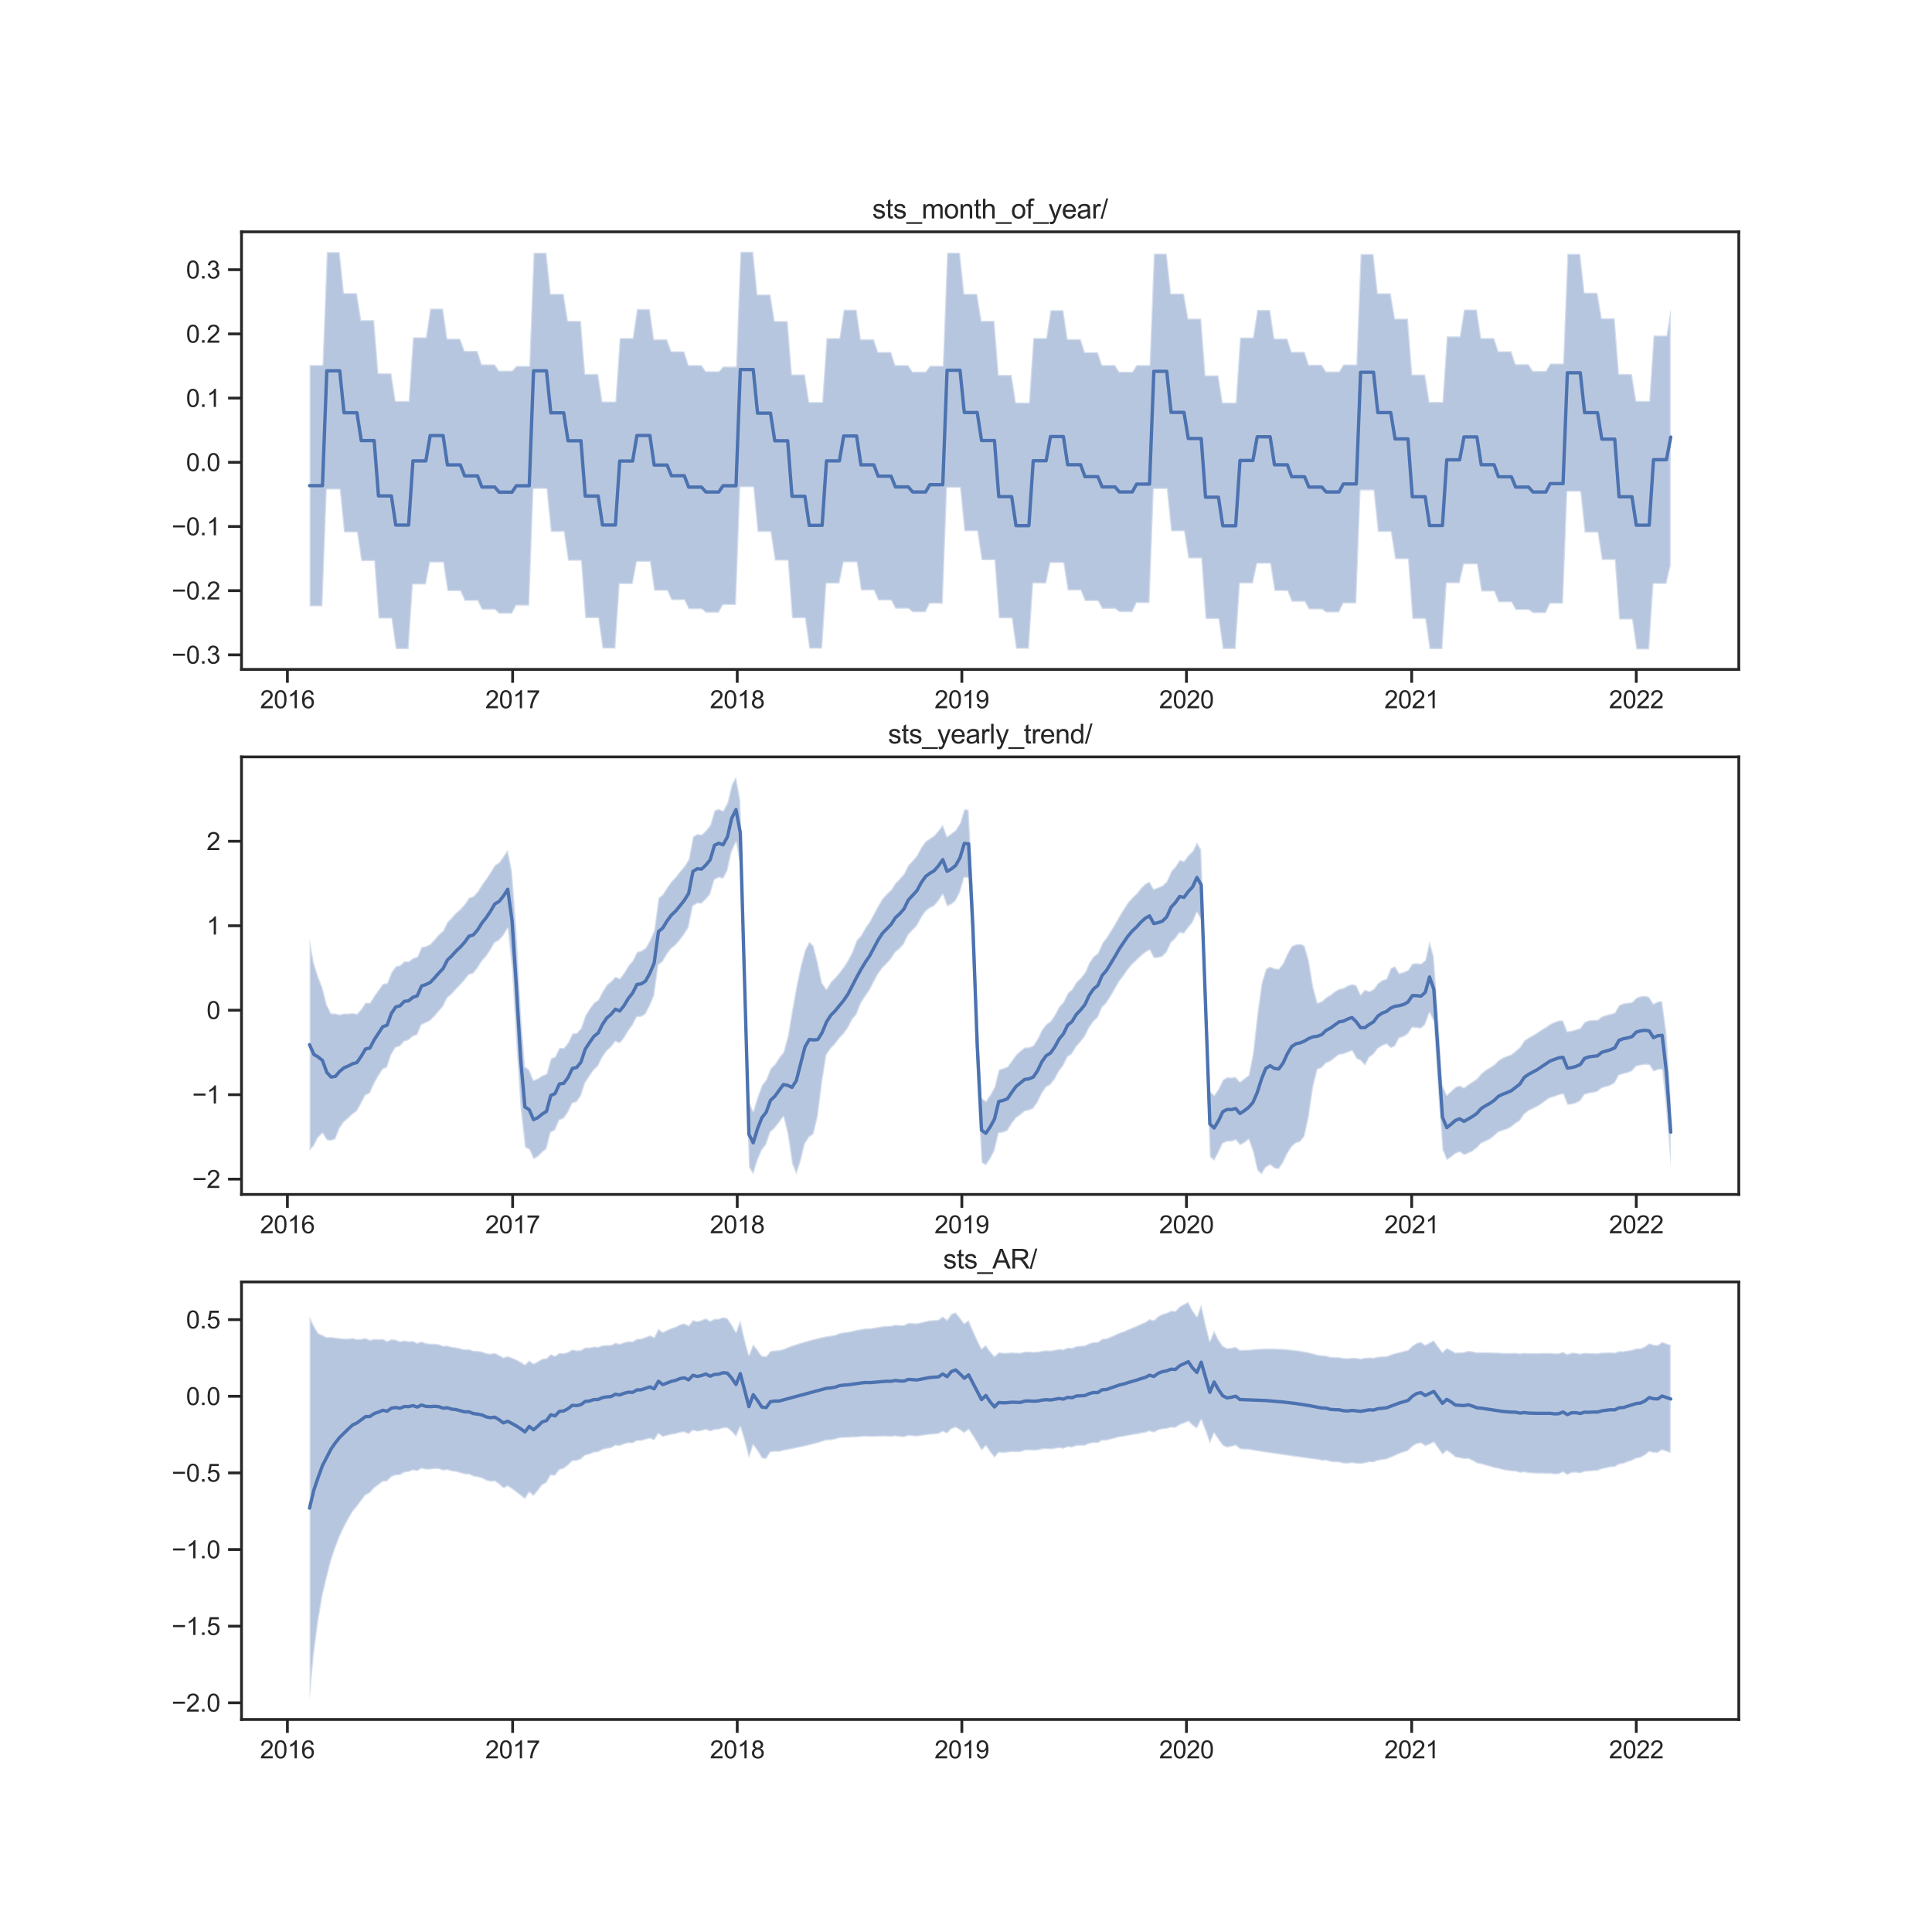 <?xml version="1.0" encoding="utf-8" standalone="no"?>
<!DOCTYPE svg PUBLIC "-//W3C//DTD SVG 1.1//EN"
  "http://www.w3.org/Graphics/SVG/1.1/DTD/svg11.dtd">
<svg xmlns:xlink="http://www.w3.org/1999/xlink" width="864pt" height="864pt" viewBox="0 0 864 864" xmlns="http://www.w3.org/2000/svg" version="1.1">
 <defs>
  <style type="text/css">*{stroke-linejoin: round; stroke-linecap: butt}</style>
 </defs>
 <g id="figure_1">
  <g id="patch_1">
   <path d="M 0 864 
L 864 864 
L 864 0 
L 0 0 
z
" style="fill: #ffffff"/>
  </g>
  <g id="axes_1">
   <g id="patch_2">
    <path d="M 108 299.351 
L 777.6 299.351 
L 777.6 103.68 
L 108 103.68 
z
" style="fill: #ffffff"/>
   </g>
   <g id="matplotlib.axis_1">
    <g id="xtick_1">
     <g id="line2d_1">
      <defs>
       <path id="m09cdb1ab17" d="M 0 0 
L 0 6 
" style="stroke: #262626; stroke-width: 1.25"/>
      </defs>
      <g>
       <use xlink:href="#m09cdb1ab17" x="128.529" y="299.351" style="fill: #262626; stroke: #262626; stroke-width: 1.25"/>
      </g>
     </g>
     <g id="text_1">
      <!-- 2016 -->
      <g style="fill: #262626" transform="translate(116.295 316.724) scale(0.11 -0.11)">
       <defs>
        <path id="ArialMT-32" d="M 3222 541 
L 3222 0 
L 194 0 
Q 188 203 259 391 
Q 375 700 629 1000 
Q 884 1300 1366 1694 
Q 2113 2306 2375 2664 
Q 2638 3022 2638 3341 
Q 2638 3675 2398 3904 
Q 2159 4134 1775 4134 
Q 1369 4134 1125 3890 
Q 881 3647 878 3216 
L 300 3275 
Q 359 3922 746 4261 
Q 1134 4600 1788 4600 
Q 2447 4600 2831 4234 
Q 3216 3869 3216 3328 
Q 3216 3053 3103 2787 
Q 2991 2522 2730 2228 
Q 2469 1934 1863 1422 
Q 1356 997 1212 845 
Q 1069 694 975 541 
L 3222 541 
z
" transform="scale(0.016)"/>
        <path id="ArialMT-30" d="M 266 2259 
Q 266 3072 433 3567 
Q 600 4063 929 4331 
Q 1259 4600 1759 4600 
Q 2128 4600 2406 4451 
Q 2684 4303 2865 4023 
Q 3047 3744 3150 3342 
Q 3253 2941 3253 2259 
Q 3253 1453 3087 958 
Q 2922 463 2592 192 
Q 2263 -78 1759 -78 
Q 1097 -78 719 397 
Q 266 969 266 2259 
z
M 844 2259 
Q 844 1131 1108 757 
Q 1372 384 1759 384 
Q 2147 384 2411 759 
Q 2675 1134 2675 2259 
Q 2675 3391 2411 3762 
Q 2147 4134 1753 4134 
Q 1366 4134 1134 3806 
Q 844 3388 844 2259 
z
" transform="scale(0.016)"/>
        <path id="ArialMT-31" d="M 2384 0 
L 1822 0 
L 1822 3584 
Q 1619 3391 1289 3197 
Q 959 3003 697 2906 
L 697 3450 
Q 1169 3672 1522 3987 
Q 1875 4303 2022 4600 
L 2384 4600 
L 2384 0 
z
" transform="scale(0.016)"/>
        <path id="ArialMT-36" d="M 3184 3459 
L 2625 3416 
Q 2550 3747 2413 3897 
Q 2184 4138 1850 4138 
Q 1581 4138 1378 3988 
Q 1113 3794 959 3422 
Q 806 3050 800 2363 
Q 1003 2672 1297 2822 
Q 1591 2972 1913 2972 
Q 2475 2972 2870 2558 
Q 3266 2144 3266 1488 
Q 3266 1056 3080 686 
Q 2894 316 2569 119 
Q 2244 -78 1831 -78 
Q 1128 -78 684 439 
Q 241 956 241 2144 
Q 241 3472 731 4075 
Q 1159 4600 1884 4600 
Q 2425 4600 2770 4297 
Q 3116 3994 3184 3459 
z
M 888 1484 
Q 888 1194 1011 928 
Q 1134 663 1356 523 
Q 1578 384 1822 384 
Q 2178 384 2434 671 
Q 2691 959 2691 1453 
Q 2691 1928 2437 2201 
Q 2184 2475 1800 2475 
Q 1419 2475 1153 2201 
Q 888 1928 888 1484 
z
" transform="scale(0.016)"/>
       </defs>
       <use xlink:href="#ArialMT-32"/>
       <use xlink:href="#ArialMT-30" x="55.615"/>
       <use xlink:href="#ArialMT-31" x="111.23"/>
       <use xlink:href="#ArialMT-36" x="166.846"/>
      </g>
     </g>
    </g>
    <g id="xtick_2">
     <g id="line2d_2">
      <g>
       <use xlink:href="#m09cdb1ab17" x="229.25" y="299.351" style="fill: #262626; stroke: #262626; stroke-width: 1.25"/>
      </g>
     </g>
     <g id="text_2">
      <!-- 2017 -->
      <g style="fill: #262626" transform="translate(217.016 316.724) scale(0.11 -0.11)">
       <defs>
        <path id="ArialMT-37" d="M 303 3981 
L 303 4522 
L 3269 4522 
L 3269 4084 
Q 2831 3619 2401 2847 
Q 1972 2075 1738 1259 
Q 1569 684 1522 0 
L 944 0 
Q 953 541 1156 1306 
Q 1359 2072 1739 2783 
Q 2119 3494 2547 3981 
L 303 3981 
z
" transform="scale(0.016)"/>
       </defs>
       <use xlink:href="#ArialMT-32"/>
       <use xlink:href="#ArialMT-30" x="55.615"/>
       <use xlink:href="#ArialMT-31" x="111.23"/>
       <use xlink:href="#ArialMT-37" x="166.846"/>
      </g>
     </g>
    </g>
    <g id="xtick_3">
     <g id="line2d_3">
      <g>
       <use xlink:href="#m09cdb1ab17" x="329.696" y="299.351" style="fill: #262626; stroke: #262626; stroke-width: 1.25"/>
      </g>
     </g>
     <g id="text_3">
      <!-- 2018 -->
      <g style="fill: #262626" transform="translate(317.462 316.724) scale(0.11 -0.11)">
       <defs>
        <path id="ArialMT-38" d="M 1131 2484 
Q 781 2613 612 2850 
Q 444 3088 444 3419 
Q 444 3919 803 4259 
Q 1163 4600 1759 4600 
Q 2359 4600 2725 4251 
Q 3091 3903 3091 3403 
Q 3091 3084 2923 2848 
Q 2756 2613 2416 2484 
Q 2838 2347 3058 2040 
Q 3278 1734 3278 1309 
Q 3278 722 2862 322 
Q 2447 -78 1769 -78 
Q 1091 -78 675 323 
Q 259 725 259 1325 
Q 259 1772 486 2073 
Q 713 2375 1131 2484 
z
M 1019 3438 
Q 1019 3113 1228 2906 
Q 1438 2700 1772 2700 
Q 2097 2700 2305 2904 
Q 2513 3109 2513 3406 
Q 2513 3716 2298 3927 
Q 2084 4138 1766 4138 
Q 1444 4138 1231 3931 
Q 1019 3725 1019 3438 
z
M 838 1322 
Q 838 1081 952 856 
Q 1066 631 1291 507 
Q 1516 384 1775 384 
Q 2178 384 2440 643 
Q 2703 903 2703 1303 
Q 2703 1709 2433 1975 
Q 2163 2241 1756 2241 
Q 1359 2241 1098 1978 
Q 838 1716 838 1322 
z
" transform="scale(0.016)"/>
       </defs>
       <use xlink:href="#ArialMT-32"/>
       <use xlink:href="#ArialMT-30" x="55.615"/>
       <use xlink:href="#ArialMT-31" x="111.23"/>
       <use xlink:href="#ArialMT-38" x="166.846"/>
      </g>
     </g>
    </g>
    <g id="xtick_4">
     <g id="line2d_4">
      <g>
       <use xlink:href="#m09cdb1ab17" x="430.141" y="299.351" style="fill: #262626; stroke: #262626; stroke-width: 1.25"/>
      </g>
     </g>
     <g id="text_4">
      <!-- 2019 -->
      <g style="fill: #262626" transform="translate(417.907 316.724) scale(0.11 -0.11)">
       <defs>
        <path id="ArialMT-39" d="M 350 1059 
L 891 1109 
Q 959 728 1153 556 
Q 1347 384 1650 384 
Q 1909 384 2104 503 
Q 2300 622 2425 820 
Q 2550 1019 2634 1356 
Q 2719 1694 2719 2044 
Q 2719 2081 2716 2156 
Q 2547 1888 2255 1720 
Q 1963 1553 1622 1553 
Q 1053 1553 659 1965 
Q 266 2378 266 3053 
Q 266 3750 677 4175 
Q 1088 4600 1706 4600 
Q 2153 4600 2523 4359 
Q 2894 4119 3086 3673 
Q 3278 3228 3278 2384 
Q 3278 1506 3087 986 
Q 2897 466 2520 194 
Q 2144 -78 1638 -78 
Q 1100 -78 759 220 
Q 419 519 350 1059 
z
M 2653 3081 
Q 2653 3566 2395 3850 
Q 2138 4134 1775 4134 
Q 1400 4134 1122 3828 
Q 844 3522 844 3034 
Q 844 2597 1108 2323 
Q 1372 2050 1759 2050 
Q 2150 2050 2401 2323 
Q 2653 2597 2653 3081 
z
" transform="scale(0.016)"/>
       </defs>
       <use xlink:href="#ArialMT-32"/>
       <use xlink:href="#ArialMT-30" x="55.615"/>
       <use xlink:href="#ArialMT-31" x="111.23"/>
       <use xlink:href="#ArialMT-39" x="166.846"/>
      </g>
     </g>
    </g>
    <g id="xtick_5">
     <g id="line2d_5">
      <g>
       <use xlink:href="#m09cdb1ab17" x="530.587" y="299.351" style="fill: #262626; stroke: #262626; stroke-width: 1.25"/>
      </g>
     </g>
     <g id="text_5">
      <!-- 2020 -->
      <g style="fill: #262626" transform="translate(518.353 316.724) scale(0.11 -0.11)">
       <use xlink:href="#ArialMT-32"/>
       <use xlink:href="#ArialMT-30" x="55.615"/>
       <use xlink:href="#ArialMT-32" x="111.23"/>
       <use xlink:href="#ArialMT-30" x="166.846"/>
      </g>
     </g>
    </g>
    <g id="xtick_6">
     <g id="line2d_6">
      <g>
       <use xlink:href="#m09cdb1ab17" x="631.307" y="299.351" style="fill: #262626; stroke: #262626; stroke-width: 1.25"/>
      </g>
     </g>
     <g id="text_6">
      <!-- 2021 -->
      <g style="fill: #262626" transform="translate(619.073 316.724) scale(0.11 -0.11)">
       <use xlink:href="#ArialMT-32"/>
       <use xlink:href="#ArialMT-30" x="55.615"/>
       <use xlink:href="#ArialMT-32" x="111.23"/>
       <use xlink:href="#ArialMT-31" x="166.846"/>
      </g>
     </g>
    </g>
    <g id="xtick_7">
     <g id="line2d_7">
      <g>
       <use xlink:href="#m09cdb1ab17" x="731.753" y="299.351" style="fill: #262626; stroke: #262626; stroke-width: 1.25"/>
      </g>
     </g>
     <g id="text_7">
      <!-- 2022 -->
      <g style="fill: #262626" transform="translate(719.519 316.724) scale(0.11 -0.11)">
       <use xlink:href="#ArialMT-32"/>
       <use xlink:href="#ArialMT-30" x="55.615"/>
       <use xlink:href="#ArialMT-32" x="111.23"/>
       <use xlink:href="#ArialMT-32" x="166.846"/>
      </g>
     </g>
    </g>
   </g>
   <g id="matplotlib.axis_2">
    <g id="ytick_1">
     <g id="line2d_8">
      <defs>
       <path id="m2b3f1bdf94" d="M 0 0 
L -6 0 
" style="stroke: #262626; stroke-width: 1.25"/>
      </defs>
      <g>
       <use xlink:href="#m2b3f1bdf94" x="108" y="292.849" style="fill: #262626; stroke: #262626; stroke-width: 1.25"/>
      </g>
     </g>
     <g id="text_8">
      <!-- −0.3 -->
      <g style="fill: #262626" transform="translate(76.785 296.786) scale(0.11 -0.11)">
       <defs>
        <path id="ArialMT-2212" d="M 3381 1997 
L 356 1997 
L 356 2522 
L 3381 2522 
L 3381 1997 
z
" transform="scale(0.016)"/>
        <path id="ArialMT-2e" d="M 581 0 
L 581 641 
L 1222 641 
L 1222 0 
L 581 0 
z
" transform="scale(0.016)"/>
        <path id="ArialMT-33" d="M 269 1209 
L 831 1284 
Q 928 806 1161 595 
Q 1394 384 1728 384 
Q 2125 384 2398 659 
Q 2672 934 2672 1341 
Q 2672 1728 2419 1979 
Q 2166 2231 1775 2231 
Q 1616 2231 1378 2169 
L 1441 2663 
Q 1497 2656 1531 2656 
Q 1891 2656 2178 2843 
Q 2466 3031 2466 3422 
Q 2466 3731 2256 3934 
Q 2047 4138 1716 4138 
Q 1388 4138 1169 3931 
Q 950 3725 888 3313 
L 325 3413 
Q 428 3978 793 4289 
Q 1159 4600 1703 4600 
Q 2078 4600 2393 4439 
Q 2709 4278 2876 4000 
Q 3044 3722 3044 3409 
Q 3044 3113 2884 2869 
Q 2725 2625 2413 2481 
Q 2819 2388 3044 2092 
Q 3269 1797 3269 1353 
Q 3269 753 2831 336 
Q 2394 -81 1725 -81 
Q 1122 -81 723 278 
Q 325 638 269 1209 
z
" transform="scale(0.016)"/>
       </defs>
       <use xlink:href="#ArialMT-2212"/>
       <use xlink:href="#ArialMT-30" x="58.398"/>
       <use xlink:href="#ArialMT-2e" x="114.014"/>
       <use xlink:href="#ArialMT-33" x="141.797"/>
      </g>
     </g>
    </g>
    <g id="ytick_2">
     <g id="line2d_9">
      <g>
       <use xlink:href="#m2b3f1bdf94" x="108" y="264.144" style="fill: #262626; stroke: #262626; stroke-width: 1.25"/>
      </g>
     </g>
     <g id="text_9">
      <!-- −0.2 -->
      <g style="fill: #262626" transform="translate(76.785 268.081) scale(0.11 -0.11)">
       <use xlink:href="#ArialMT-2212"/>
       <use xlink:href="#ArialMT-30" x="58.398"/>
       <use xlink:href="#ArialMT-2e" x="114.014"/>
       <use xlink:href="#ArialMT-32" x="141.797"/>
      </g>
     </g>
    </g>
    <g id="ytick_3">
     <g id="line2d_10">
      <g>
       <use xlink:href="#m2b3f1bdf94" x="108" y="235.439" style="fill: #262626; stroke: #262626; stroke-width: 1.25"/>
      </g>
     </g>
     <g id="text_10">
      <!-- −0.1 -->
      <g style="fill: #262626" transform="translate(76.785 239.376) scale(0.11 -0.11)">
       <use xlink:href="#ArialMT-2212"/>
       <use xlink:href="#ArialMT-30" x="58.398"/>
       <use xlink:href="#ArialMT-2e" x="114.014"/>
       <use xlink:href="#ArialMT-31" x="141.797"/>
      </g>
     </g>
    </g>
    <g id="ytick_4">
     <g id="line2d_11">
      <g>
       <use xlink:href="#m2b3f1bdf94" x="108" y="206.734" style="fill: #262626; stroke: #262626; stroke-width: 1.25"/>
      </g>
     </g>
     <g id="text_11">
      <!-- 0.0 -->
      <g style="fill: #262626" transform="translate(83.21 210.67) scale(0.11 -0.11)">
       <use xlink:href="#ArialMT-30"/>
       <use xlink:href="#ArialMT-2e" x="55.615"/>
       <use xlink:href="#ArialMT-30" x="83.398"/>
      </g>
     </g>
    </g>
    <g id="ytick_5">
     <g id="line2d_12">
      <g>
       <use xlink:href="#m2b3f1bdf94" x="108" y="178.028" style="fill: #262626; stroke: #262626; stroke-width: 1.25"/>
      </g>
     </g>
     <g id="text_12">
      <!-- 0.1 -->
      <g style="fill: #262626" transform="translate(83.21 181.965) scale(0.11 -0.11)">
       <use xlink:href="#ArialMT-30"/>
       <use xlink:href="#ArialMT-2e" x="55.615"/>
       <use xlink:href="#ArialMT-31" x="83.398"/>
      </g>
     </g>
    </g>
    <g id="ytick_6">
     <g id="line2d_13">
      <g>
       <use xlink:href="#m2b3f1bdf94" x="108" y="149.323" style="fill: #262626; stroke: #262626; stroke-width: 1.25"/>
      </g>
     </g>
     <g id="text_13">
      <!-- 0.2 -->
      <g style="fill: #262626" transform="translate(83.21 153.26) scale(0.11 -0.11)">
       <use xlink:href="#ArialMT-30"/>
       <use xlink:href="#ArialMT-2e" x="55.615"/>
       <use xlink:href="#ArialMT-32" x="83.398"/>
      </g>
     </g>
    </g>
    <g id="ytick_7">
     <g id="line2d_14">
      <g>
       <use xlink:href="#m2b3f1bdf94" x="108" y="120.618" style="fill: #262626; stroke: #262626; stroke-width: 1.25"/>
      </g>
     </g>
     <g id="text_14">
      <!-- 0.3 -->
      <g style="fill: #262626" transform="translate(83.21 124.555) scale(0.11 -0.11)">
       <use xlink:href="#ArialMT-30"/>
       <use xlink:href="#ArialMT-2e" x="55.615"/>
       <use xlink:href="#ArialMT-33" x="83.398"/>
      </g>
     </g>
    </g>
   </g>
   <g id="PolyCollection_1">
    <defs>
     <path id="m98b2153ac8" d="M 138.436 -700.788 
L 138.436 -592.83 
L 140.363 -592.827 
L 142.289 -592.828 
L 144.215 -592.829 
L 146.142 -645.039 
L 148.068 -645.04 
L 149.994 -645.04 
L 151.921 -645.04 
L 153.847 -625.884 
L 155.774 -625.883 
L 157.7 -625.884 
L 159.626 -625.883 
L 161.553 -613.059 
L 163.479 -613.058 
L 165.405 -613.058 
L 167.332 -613.058 
L 169.258 -587.357 
L 171.184 -587.356 
L 173.111 -587.357 
L 175.037 -587.356 
L 176.963 -573.672 
L 178.89 -573.671 
L 180.816 -573.671 
L 182.742 -573.671 
L 184.669 -602.584 
L 186.595 -602.585 
L 188.522 -602.585 
L 190.448 -602.585 
L 192.374 -612.419 
L 194.301 -612.419 
L 196.227 -612.42 
L 198.153 -612.419 
L 200.08 -599.613 
L 202.006 -599.613 
L 203.932 -599.613 
L 205.859 -599.613 
L 207.785 -595.273 
L 209.711 -595.273 
L 211.638 -595.273 
L 213.564 -595.273 
L 215.49 -591.305 
L 217.417 -591.305 
L 219.343 -591.305 
L 221.27 -591.305 
L 223.196 -589.522 
L 225.122 -589.522 
L 227.049 -589.522 
L 228.975 -589.522 
L 230.901 -593.15 
L 232.828 -593.15 
L 234.754 -593.15 
L 236.68 -593.15 
L 238.607 -645.355 
L 240.533 -645.355 
L 242.459 -645.355 
L 244.386 -645.355 
L 246.312 -626.142 
L 248.238 -626.143 
L 250.165 -626.142 
L 252.091 -626.143 
L 254.017 -613.213 
L 255.944 -613.213 
L 257.87 -613.213 
L 259.797 -613.212 
L 261.723 -587.552 
L 263.649 -587.552 
L 265.576 -587.552 
L 267.502 -587.552 
L 269.428 -573.944 
L 271.355 -573.944 
L 273.281 -573.944 
L 275.207 -573.944 
L 277.134 -602.772 
L 279.06 -602.771 
L 280.986 -602.772 
L 282.913 -602.771 
L 284.839 -612.693 
L 286.765 -612.693 
L 288.692 -612.693 
L 290.618 -612.693 
L 292.545 -599.791 
L 294.471 -599.791 
L 296.397 -599.791 
L 298.324 -599.791 
L 300.25 -595.579 
L 302.176 -595.579 
L 304.103 -595.579 
L 306.029 -595.579 
L 307.955 -591.547 
L 309.882 -591.547 
L 311.808 -591.547 
L 313.734 -591.547 
L 315.661 -589.961 
L 317.587 -589.961 
L 319.513 -589.961 
L 321.44 -589.961 
L 323.366 -593.437 
L 325.293 -593.437 
L 327.219 -593.437 
L 329.145 -593.437 
L 331.072 -646.076 
L 332.998 -646.076 
L 334.924 -646.076 
L 336.851 -646.076 
L 338.777 -626.122 
L 340.703 -626.122 
L 342.63 -626.122 
L 344.556 -626.122 
L 346.482 -613.289 
L 348.409 -613.29 
L 350.335 -613.289 
L 352.261 -613.29 
L 354.188 -587.503 
L 356.114 -587.503 
L 358.041 -587.503 
L 359.967 -587.503 
L 361.893 -573.891 
L 363.82 -573.892 
L 365.746 -573.891 
L 367.672 -573.892 
L 369.599 -602.971 
L 371.525 -602.971 
L 373.451 -602.971 
L 375.378 -602.971 
L 377.304 -612.503 
L 379.23 -612.503 
L 381.157 -612.503 
L 383.083 -612.503 
L 385.009 -599.929 
L 386.936 -599.929 
L 388.862 -599.929 
L 390.788 -599.929 
L 392.715 -595.461 
L 394.641 -595.461 
L 396.568 -595.461 
L 398.494 -595.461 
L 400.42 -591.748 
L 402.347 -591.748 
L 404.273 -591.748 
L 406.199 -591.748 
L 408.126 -590.16 
L 410.052 -590.16 
L 411.978 -590.16 
L 413.905 -590.16 
L 415.831 -594.028 
L 417.757 -594.028 
L 419.684 -594.028 
L 421.61 -594.028 
L 423.536 -645.832 
L 425.463 -645.832 
L 427.389 -645.832 
L 429.316 -645.832 
L 431.242 -626.403 
L 433.168 -626.403 
L 435.095 -626.403 
L 437.021 -626.403 
L 438.947 -613.435 
L 440.874 -613.435 
L 442.8 -613.435 
L 444.726 -613.435 
L 446.653 -587.458 
L 448.579 -587.458 
L 450.505 -587.458 
L 452.432 -587.458 
L 454.358 -573.85 
L 456.284 -573.85 
L 458.211 -573.85 
L 460.137 -573.85 
L 462.064 -603.051 
L 463.99 -603.051 
L 465.916 -603.051 
L 467.843 -603.051 
L 469.769 -612.202 
L 471.695 -612.202 
L 473.622 -612.202 
L 475.548 -612.202 
L 477.474 -599.919 
L 479.401 -599.919 
L 481.327 -599.919 
L 483.253 -599.919 
L 485.18 -595.164 
L 487.106 -595.164 
L 489.032 -595.164 
L 490.959 -595.164 
L 492.885 -591.701 
L 494.812 -591.701 
L 496.738 -591.701 
L 498.664 -591.701 
L 500.591 -590.223 
L 502.517 -590.223 
L 504.443 -590.223 
L 506.37 -590.223 
L 508.296 -594.253 
L 510.222 -594.252 
L 512.149 -594.253 
L 514.075 -594.252 
L 516.001 -645.277 
L 517.928 -645.277 
L 519.854 -645.277 
L 521.78 -645.277 
L 523.707 -626.389 
L 525.633 -626.389 
L 527.559 -626.389 
L 529.486 -626.389 
L 531.412 -614.236 
L 533.339 -614.236 
L 535.265 -614.236 
L 537.191 -614.236 
L 539.118 -587.14 
L 541.044 -587.14 
L 542.97 -587.14 
L 544.897 -587.14 
L 546.823 -573.741 
L 548.749 -573.741 
L 550.676 -573.741 
L 552.602 -573.741 
L 554.528 -603.043 
L 556.455 -603.043 
L 558.381 -603.043 
L 560.307 -603.043 
L 562.234 -611.891 
L 564.16 -611.891 
L 566.087 -611.891 
L 568.013 -611.891 
L 569.939 -599.68 
L 571.866 -599.68 
L 573.792 -599.68 
L 575.718 -599.68 
L 577.645 -594.871 
L 579.571 -594.871 
L 581.497 -594.871 
L 583.424 -594.871 
L 585.35 -591.429 
L 587.276 -591.429 
L 589.203 -591.429 
L 591.129 -591.429 
L 593.055 -590.086 
L 594.982 -590.086 
L 596.908 -590.086 
L 598.835 -590.086 
L 600.761 -594.13 
L 602.687 -594.13 
L 604.614 -594.13 
L 606.54 -594.13 
L 608.466 -644.637 
L 610.393 -644.637 
L 612.319 -644.637 
L 614.245 -644.637 
L 616.172 -626.098 
L 618.098 -626.098 
L 620.024 -626.098 
L 621.951 -626.098 
L 623.877 -613.896 
L 625.803 -613.896 
L 627.73 -613.896 
L 629.656 -613.896 
L 631.583 -587.197 
L 633.509 -587.197 
L 635.435 -587.197 
L 637.362 -587.197 
L 639.288 -573.646 
L 641.214 -573.646 
L 643.141 -573.646 
L 645.067 -573.646 
L 646.993 -603.142 
L 648.92 -603.142 
L 650.846 -603.142 
L 652.772 -603.142 
L 654.699 -611.606 
L 656.625 -611.606 
L 658.551 -611.606 
L 660.478 -611.606 
L 662.404 -599.463 
L 664.33 -599.463 
L 666.257 -599.463 
L 668.183 -599.463 
L 670.11 -594.618 
L 672.036 -594.618 
L 673.962 -594.618 
L 675.889 -594.618 
L 677.815 -591.175 
L 679.741 -591.175 
L 681.668 -591.175 
L 683.594 -591.175 
L 685.52 -589.805 
L 687.447 -589.805 
L 689.373 -589.805 
L 691.299 -589.805 
L 693.226 -593.997 
L 695.152 -593.997 
L 697.078 -593.997 
L 699.005 -593.997 
L 700.931 -644.087 
L 702.858 -644.087 
L 704.784 -644.087 
L 706.71 -644.087 
L 708.637 -625.794 
L 710.563 -625.794 
L 712.489 -625.794 
L 714.416 -625.794 
L 716.342 -613.543 
L 718.268 -613.543 
L 720.195 -613.543 
L 722.121 -613.543 
L 724.047 -586.935 
L 725.974 -586.935 
L 727.9 -586.935 
L 729.826 -586.935 
L 731.753 -573.544 
L 733.679 -573.544 
L 735.606 -573.544 
L 737.532 -573.544 
L 739.458 -602.832 
L 741.385 -602.832 
L 743.311 -602.832 
L 745.237 -602.832 
L 747.164 -611.127 
L 747.164 -725.944 
L 747.164 -725.944 
L 745.237 -713.998 
L 743.311 -713.998 
L 741.385 -713.998 
L 739.458 -713.998 
L 737.532 -684.734 
L 735.606 -684.734 
L 733.679 -684.734 
L 731.753 -684.734 
L 729.826 -696.77 
L 727.9 -696.77 
L 725.974 -696.77 
L 724.047 -696.77 
L 722.121 -721.695 
L 720.195 -721.695 
L 718.268 -721.695 
L 716.342 -721.695 
L 714.416 -733.132 
L 712.489 -733.132 
L 710.563 -733.132 
L 708.637 -733.132 
L 706.71 -750.502 
L 704.784 -750.502 
L 702.858 -750.502 
L 700.931 -750.502 
L 699.005 -701.463 
L 697.078 -701.463 
L 695.152 -701.463 
L 693.226 -701.463 
L 691.299 -698.153 
L 689.373 -698.153 
L 687.447 -698.153 
L 685.52 -698.153 
L 683.594 -701.172 
L 681.668 -701.172 
L 679.741 -701.172 
L 677.815 -701.172 
L 675.889 -706.946 
L 673.962 -706.946 
L 672.036 -706.946 
L 670.11 -706.946 
L 668.183 -712.864 
L 666.257 -712.864 
L 664.33 -712.864 
L 662.404 -712.864 
L 660.478 -725.603 
L 658.551 -725.603 
L 656.625 -725.603 
L 654.699 -725.603 
L 652.772 -713.596 
L 650.846 -713.596 
L 648.92 -713.596 
L 646.993 -713.596 
L 645.067 -684.314 
L 643.141 -684.314 
L 641.214 -684.314 
L 639.288 -684.314 
L 637.362 -696.512 
L 635.435 -696.512 
L 633.509 -696.512 
L 631.583 -696.512 
L 629.656 -721.546 
L 627.73 -721.546 
L 625.803 -721.546 
L 623.877 -721.546 
L 621.951 -732.88 
L 620.024 -732.88 
L 618.098 -732.88 
L 616.172 -732.88 
L 614.245 -750.43 
L 612.319 -750.43 
L 610.393 -750.43 
L 608.466 -750.43 
L 606.54 -701.028 
L 604.614 -701.028 
L 602.687 -701.028 
L 600.761 -701.028 
L 598.835 -697.894 
L 596.908 -697.894 
L 594.982 -697.894 
L 593.055 -697.894 
L 591.129 -700.902 
L 589.203 -700.902 
L 587.276 -700.902 
L 585.35 -700.902 
L 583.424 -706.708 
L 581.497 -706.708 
L 579.571 -706.708 
L 577.645 -706.708 
L 575.718 -712.618 
L 573.792 -712.618 
L 571.866 -712.618 
L 569.939 -712.618 
L 568.013 -725.447 
L 566.087 -725.447 
L 564.16 -725.447 
L 562.234 -725.447 
L 560.307 -713.098 
L 558.381 -713.098 
L 556.455 -713.098 
L 554.528 -713.098 
L 552.602 -684.004 
L 550.676 -684.004 
L 548.749 -684.004 
L 546.823 -684.004 
L 544.897 -696.174 
L 542.97 -696.174 
L 541.044 -696.174 
L 539.118 -696.174 
L 537.191 -721.551 
L 535.265 -721.551 
L 533.339 -721.551 
L 531.412 -721.551 
L 529.486 -732.753 
L 527.559 -732.753 
L 525.633 -732.753 
L 523.707 -732.753 
L 521.78 -750.62 
L 519.854 -750.62 
L 517.928 -750.62 
L 516.001 -750.62 
L 514.075 -700.76 
L 512.149 -700.76 
L 510.222 -700.76 
L 508.296 -700.76 
L 506.37 -697.799 
L 504.443 -697.799 
L 502.517 -697.799 
L 500.591 -697.799 
L 498.664 -700.79 
L 496.738 -700.79 
L 494.812 -700.79 
L 492.885 -700.79 
L 490.959 -706.509 
L 489.032 -706.509 
L 487.106 -706.509 
L 485.18 -706.509 
L 483.253 -712.397 
L 481.327 -712.397 
L 479.401 -712.397 
L 477.474 -712.397 
L 475.548 -725.32 
L 473.622 -725.32 
L 471.695 -725.32 
L 469.769 -725.32 
L 467.843 -712.858 
L 465.916 -712.857 
L 463.99 -712.858 
L 462.064 -712.857 
L 460.137 -684.001 
L 458.211 -684.001 
L 456.284 -684.001 
L 454.358 -684.001 
L 452.432 -696.35 
L 450.505 -696.35 
L 448.579 -696.35 
L 446.653 -696.35 
L 444.726 -720.561 
L 442.8 -720.56 
L 440.874 -720.561 
L 438.947 -720.56 
L 437.021 -732.634 
L 435.095 -732.634 
L 433.168 -732.634 
L 431.242 -732.634 
L 429.316 -751.033 
L 427.389 -751.033 
L 425.463 -751.033 
L 423.536 -751.033 
L 421.61 -700.453 
L 419.684 -700.453 
L 417.757 -700.453 
L 415.831 -700.453 
L 413.905 -697.812 
L 411.978 -697.812 
L 410.052 -697.812 
L 408.126 -697.812 
L 406.199 -700.754 
L 404.273 -700.754 
L 402.347 -700.754 
L 400.42 -700.754 
L 398.494 -706.641 
L 396.568 -706.641 
L 394.641 -706.641 
L 392.715 -706.641 
L 390.788 -712.298 
L 388.862 -712.298 
L 386.936 -712.298 
L 385.009 -712.298 
L 383.083 -725.53 
L 381.157 -725.53 
L 379.23 -725.53 
L 377.304 -725.53 
L 375.378 -712.831 
L 373.451 -712.83 
L 371.525 -712.831 
L 369.599 -712.83 
L 367.672 -684.233 
L 365.746 -684.233 
L 363.82 -684.233 
L 361.893 -684.233 
L 359.967 -696.57 
L 358.041 -696.57 
L 356.114 -696.57 
L 354.188 -696.57 
L 352.261 -720.455 
L 350.335 -720.454 
L 348.409 -720.455 
L 346.482 -720.454 
L 344.556 -732.336 
L 342.63 -732.336 
L 340.703 -732.336 
L 338.777 -732.336 
L 336.851 -751.426 
L 334.924 -751.426 
L 332.998 -751.426 
L 331.072 -751.426 
L 329.145 -700.119 
L 327.219 -700.119 
L 325.293 -700.119 
L 323.366 -700.119 
L 321.44 -698.002 
L 319.513 -698.002 
L 317.587 -698.002 
L 315.661 -698.002 
L 313.734 -700.77 
L 311.808 -700.77 
L 309.882 -700.77 
L 307.955 -700.77 
L 306.029 -706.925 
L 304.103 -706.925 
L 302.176 -706.925 
L 300.25 -706.925 
L 298.324 -712.271 
L 296.397 -712.271 
L 294.471 -712.271 
L 292.545 -712.271 
L 290.618 -725.809 
L 288.692 -725.809 
L 286.765 -725.809 
L 284.839 -725.809 
L 282.913 -712.862 
L 280.986 -712.862 
L 279.06 -712.862 
L 277.134 -712.862 
L 275.207 -684.469 
L 273.281 -684.469 
L 271.355 -684.469 
L 269.428 -684.469 
L 267.502 -696.791 
L 265.576 -696.791 
L 263.649 -696.791 
L 261.723 -696.791 
L 259.797 -720.551 
L 257.87 -720.551 
L 255.944 -720.551 
L 254.017 -720.551 
L 252.091 -732.623 
L 250.165 -732.622 
L 248.238 -732.623 
L 246.312 -732.622 
L 244.386 -750.995 
L 242.459 -750.995 
L 240.533 -750.995 
L 238.607 -750.995 
L 236.68 -700.395 
L 234.754 -700.395 
L 232.828 -700.395 
L 230.901 -700.395 
L 228.975 -698.277 
L 227.049 -698.277 
L 225.122 -698.277 
L 223.196 -698.277 
L 221.27 -701.077 
L 219.343 -701.077 
L 217.417 -701.077 
L 215.49 -701.077 
L 213.564 -707.123 
L 211.638 -707.123 
L 209.711 -707.123 
L 207.785 -707.123 
L 205.859 -712.565 
L 203.932 -712.565 
L 202.006 -712.565 
L 200.08 -712.566 
L 198.153 -726.004 
L 196.227 -726.004 
L 194.301 -726.004 
L 192.374 -726.003 
L 190.448 -713.185 
L 188.522 -713.185 
L 186.595 -713.185 
L 184.669 -713.185 
L 182.742 -684.708 
L 180.816 -684.708 
L 178.89 -684.708 
L 176.963 -684.709 
L 175.037 -697.091 
L 173.111 -697.092 
L 171.184 -697.091 
L 169.258 -697.092 
L 167.332 -720.873 
L 165.405 -720.873 
L 163.479 -720.873 
L 161.553 -720.874 
L 159.626 -732.955 
L 157.7 -732.954 
L 155.774 -732.954 
L 153.847 -732.954 
L 151.921 -751.291 
L 149.994 -751.292 
L 148.068 -751.291 
L 146.142 -751.293 
L 144.215 -700.79 
L 142.289 -700.79 
L 140.363 -700.791 
L 138.436 -700.788 
z
" style="stroke: #ffffff; stroke-opacity: 0.4"/>
    </defs>
    <g clip-path="url(#p700fc45883)">
     <use xlink:href="#m98b2153ac8" x="0" y="864" style="fill: #4c72b0; fill-opacity: 0.4; stroke: #ffffff; stroke-opacity: 0.4"/>
    </g>
   </g>
   <g id="line2d_15">
    <path d="M 138.436 217.191 
L 144.215 217.191 
L 146.142 165.834 
L 151.921 165.834 
L 153.847 184.581 
L 159.626 184.581 
L 161.553 197.034 
L 167.332 197.034 
L 169.258 221.776 
L 175.037 221.776 
L 176.963 234.81 
L 182.742 234.811 
L 184.669 206.115 
L 190.448 206.115 
L 192.374 194.789 
L 198.153 194.789 
L 200.08 207.911 
L 205.859 207.911 
L 207.785 212.802 
L 213.564 212.802 
L 215.49 217.809 
L 221.27 217.809 
L 223.196 220.101 
L 228.975 220.101 
L 230.901 217.228 
L 236.68 217.228 
L 238.607 165.825 
L 244.386 165.825 
L 246.312 184.618 
L 252.091 184.617 
L 254.017 197.118 
L 259.797 197.118 
L 261.723 221.829 
L 267.502 221.829 
L 269.428 234.793 
L 275.207 234.793 
L 277.134 206.183 
L 282.913 206.183 
L 284.839 194.749 
L 290.618 194.749 
L 292.545 207.969 
L 298.324 207.969 
L 300.25 212.748 
L 306.029 212.748 
L 307.955 217.841 
L 313.734 217.842 
L 315.661 220.018 
L 321.44 220.018 
L 323.366 217.222 
L 329.145 217.222 
L 331.072 165.249 
L 336.851 165.249 
L 338.777 184.771 
L 344.556 184.771 
L 346.482 197.128 
L 352.261 197.128 
L 354.188 221.963 
L 359.967 221.964 
L 361.893 234.938 
L 367.672 234.938 
L 369.599 206.1 
L 375.378 206.099 
L 377.304 194.983 
L 383.083 194.983 
L 385.009 207.887 
L 390.788 207.887 
L 392.715 212.949 
L 398.494 212.949 
L 400.42 217.749 
L 406.199 217.749 
L 408.126 220.014 
L 413.905 220.014 
L 415.831 216.759 
L 421.61 216.759 
L 423.536 165.568 
L 429.316 165.568 
L 431.242 184.481 
L 437.021 184.481 
L 438.947 197.002 
L 444.726 197.002 
L 446.653 222.096 
L 452.432 222.096 
L 454.358 235.075 
L 460.137 235.075 
L 462.064 206.046 
L 467.843 206.046 
L 469.769 195.239 
L 475.548 195.239 
L 477.474 207.842 
L 483.253 207.842 
L 485.18 213.164 
L 490.959 213.163 
L 492.885 217.755 
L 498.664 217.755 
L 500.591 219.989 
L 506.37 219.989 
L 508.296 216.494 
L 514.075 216.494 
L 516.001 166.052 
L 521.78 166.052 
L 523.707 184.429 
L 529.486 184.429 
L 531.412 196.107 
L 537.191 196.107 
L 539.118 222.343 
L 544.897 222.343 
L 546.823 235.128 
L 552.602 235.128 
L 554.528 205.93 
L 560.307 205.93 
L 562.234 195.331 
L 568.013 195.331 
L 569.939 207.851 
L 575.718 207.851 
L 577.645 213.21 
L 583.424 213.21 
L 585.35 217.834 
L 591.129 217.834 
L 593.055 220.01 
L 598.835 220.01 
L 600.761 216.421 
L 606.54 216.421 
L 608.466 166.467 
L 614.245 166.467 
L 616.172 184.511 
L 621.951 184.511 
L 623.877 196.279 
L 629.656 196.279 
L 631.583 222.145 
L 637.362 222.145 
L 639.288 235.02 
L 645.067 235.02 
L 646.993 205.631 
L 652.772 205.631 
L 654.699 195.396 
L 660.478 195.396 
L 662.404 207.837 
L 668.183 207.837 
L 670.11 213.218 
L 675.889 213.218 
L 677.815 217.826 
L 683.594 217.826 
L 685.52 220.021 
L 691.299 220.021 
L 693.226 216.27 
L 699.005 216.27 
L 700.931 166.706 
L 706.71 166.706 
L 708.637 184.537 
L 714.416 184.537 
L 716.342 196.381 
L 722.121 196.381 
L 724.047 222.147 
L 729.826 222.147 
L 731.753 234.861 
L 737.532 234.861 
L 739.458 205.585 
L 745.237 205.585 
L 747.164 195.464 
L 747.164 195.464 
" clip-path="url(#p700fc45883)" style="fill: none; stroke: #4c72b0; stroke-width: 1.5; stroke-linecap: round"/>
   </g>
   <g id="patch_3">
    <path d="M 108 299.351 
L 108 103.68 
" style="fill: none; stroke: #262626; stroke-width: 1.25; stroke-linejoin: miter; stroke-linecap: square"/>
   </g>
   <g id="patch_4">
    <path d="M 777.6 299.351 
L 777.6 103.68 
" style="fill: none; stroke: #262626; stroke-width: 1.25; stroke-linejoin: miter; stroke-linecap: square"/>
   </g>
   <g id="patch_5">
    <path d="M 108 299.351 
L 777.6 299.351 
" style="fill: none; stroke: #262626; stroke-width: 1.25; stroke-linejoin: miter; stroke-linecap: square"/>
   </g>
   <g id="patch_6">
    <path d="M 108 103.68 
L 777.6 103.68 
" style="fill: none; stroke: #262626; stroke-width: 1.25; stroke-linejoin: miter; stroke-linecap: square"/>
   </g>
   <g id="text_15">
    <!-- sts_month_of_year/ -->
    <g style="fill: #262626" transform="translate(390.108 97.68) scale(0.12 -0.12)">
     <defs>
      <path id="ArialMT-73" d="M 197 991 
L 753 1078 
Q 800 744 1014 566 
Q 1228 388 1613 388 
Q 2000 388 2187 545 
Q 2375 703 2375 916 
Q 2375 1106 2209 1216 
Q 2094 1291 1634 1406 
Q 1016 1563 777 1677 
Q 538 1791 414 1992 
Q 291 2194 291 2438 
Q 291 2659 392 2848 
Q 494 3038 669 3163 
Q 800 3259 1026 3326 
Q 1253 3394 1513 3394 
Q 1903 3394 2198 3281 
Q 2494 3169 2634 2976 
Q 2775 2784 2828 2463 
L 2278 2388 
Q 2241 2644 2061 2787 
Q 1881 2931 1553 2931 
Q 1166 2931 1000 2803 
Q 834 2675 834 2503 
Q 834 2394 903 2306 
Q 972 2216 1119 2156 
Q 1203 2125 1616 2013 
Q 2213 1853 2448 1751 
Q 2684 1650 2818 1456 
Q 2953 1263 2953 975 
Q 2953 694 2789 445 
Q 2625 197 2315 61 
Q 2006 -75 1616 -75 
Q 969 -75 630 194 
Q 291 463 197 991 
z
" transform="scale(0.016)"/>
      <path id="ArialMT-74" d="M 1650 503 
L 1731 6 
Q 1494 -44 1306 -44 
Q 1000 -44 831 53 
Q 663 150 594 308 
Q 525 466 525 972 
L 525 2881 
L 113 2881 
L 113 3319 
L 525 3319 
L 525 4141 
L 1084 4478 
L 1084 3319 
L 1650 3319 
L 1650 2881 
L 1084 2881 
L 1084 941 
Q 1084 700 1114 631 
Q 1144 563 1211 522 
Q 1278 481 1403 481 
Q 1497 481 1650 503 
z
" transform="scale(0.016)"/>
      <path id="ArialMT-5f" d="M -97 -1272 
L -97 -866 
L 3631 -866 
L 3631 -1272 
L -97 -1272 
z
" transform="scale(0.016)"/>
      <path id="ArialMT-6d" d="M 422 0 
L 422 3319 
L 925 3319 
L 925 2853 
Q 1081 3097 1340 3245 
Q 1600 3394 1931 3394 
Q 2300 3394 2536 3241 
Q 2772 3088 2869 2813 
Q 3263 3394 3894 3394 
Q 4388 3394 4653 3120 
Q 4919 2847 4919 2278 
L 4919 0 
L 4359 0 
L 4359 2091 
Q 4359 2428 4304 2576 
Q 4250 2725 4106 2815 
Q 3963 2906 3769 2906 
Q 3419 2906 3187 2673 
Q 2956 2441 2956 1928 
L 2956 0 
L 2394 0 
L 2394 2156 
Q 2394 2531 2256 2718 
Q 2119 2906 1806 2906 
Q 1569 2906 1367 2781 
Q 1166 2656 1075 2415 
Q 984 2175 984 1722 
L 984 0 
L 422 0 
z
" transform="scale(0.016)"/>
      <path id="ArialMT-6f" d="M 213 1659 
Q 213 2581 725 3025 
Q 1153 3394 1769 3394 
Q 2453 3394 2887 2945 
Q 3322 2497 3322 1706 
Q 3322 1066 3130 698 
Q 2938 331 2570 128 
Q 2203 -75 1769 -75 
Q 1072 -75 642 372 
Q 213 819 213 1659 
z
M 791 1659 
Q 791 1022 1069 705 
Q 1347 388 1769 388 
Q 2188 388 2466 706 
Q 2744 1025 2744 1678 
Q 2744 2294 2464 2611 
Q 2184 2928 1769 2928 
Q 1347 2928 1069 2612 
Q 791 2297 791 1659 
z
" transform="scale(0.016)"/>
      <path id="ArialMT-6e" d="M 422 0 
L 422 3319 
L 928 3319 
L 928 2847 
Q 1294 3394 1984 3394 
Q 2284 3394 2536 3286 
Q 2788 3178 2913 3003 
Q 3038 2828 3088 2588 
Q 3119 2431 3119 2041 
L 3119 0 
L 2556 0 
L 2556 2019 
Q 2556 2363 2490 2533 
Q 2425 2703 2258 2804 
Q 2091 2906 1866 2906 
Q 1506 2906 1245 2678 
Q 984 2450 984 1813 
L 984 0 
L 422 0 
z
" transform="scale(0.016)"/>
      <path id="ArialMT-68" d="M 422 0 
L 422 4581 
L 984 4581 
L 984 2938 
Q 1378 3394 1978 3394 
Q 2347 3394 2619 3248 
Q 2891 3103 3008 2847 
Q 3125 2591 3125 2103 
L 3125 0 
L 2563 0 
L 2563 2103 
Q 2563 2525 2380 2717 
Q 2197 2909 1863 2909 
Q 1613 2909 1392 2779 
Q 1172 2650 1078 2428 
Q 984 2206 984 1816 
L 984 0 
L 422 0 
z
" transform="scale(0.016)"/>
      <path id="ArialMT-66" d="M 556 0 
L 556 2881 
L 59 2881 
L 59 3319 
L 556 3319 
L 556 3672 
Q 556 4006 616 4169 
Q 697 4388 901 4523 
Q 1106 4659 1475 4659 
Q 1713 4659 2000 4603 
L 1916 4113 
Q 1741 4144 1584 4144 
Q 1328 4144 1222 4034 
Q 1116 3925 1116 3625 
L 1116 3319 
L 1763 3319 
L 1763 2881 
L 1116 2881 
L 1116 0 
L 556 0 
z
" transform="scale(0.016)"/>
      <path id="ArialMT-79" d="M 397 -1278 
L 334 -750 
Q 519 -800 656 -800 
Q 844 -800 956 -737 
Q 1069 -675 1141 -563 
Q 1194 -478 1313 -144 
Q 1328 -97 1363 -6 
L 103 3319 
L 709 3319 
L 1400 1397 
Q 1534 1031 1641 628 
Q 1738 1016 1872 1384 
L 2581 3319 
L 3144 3319 
L 1881 -56 
Q 1678 -603 1566 -809 
Q 1416 -1088 1222 -1217 
Q 1028 -1347 759 -1347 
Q 597 -1347 397 -1278 
z
" transform="scale(0.016)"/>
      <path id="ArialMT-65" d="M 2694 1069 
L 3275 997 
Q 3138 488 2766 206 
Q 2394 -75 1816 -75 
Q 1088 -75 661 373 
Q 234 822 234 1631 
Q 234 2469 665 2931 
Q 1097 3394 1784 3394 
Q 2450 3394 2872 2941 
Q 3294 2488 3294 1666 
Q 3294 1616 3291 1516 
L 816 1516 
Q 847 969 1125 678 
Q 1403 388 1819 388 
Q 2128 388 2347 550 
Q 2566 713 2694 1069 
z
M 847 1978 
L 2700 1978 
Q 2663 2397 2488 2606 
Q 2219 2931 1791 2931 
Q 1403 2931 1139 2672 
Q 875 2413 847 1978 
z
" transform="scale(0.016)"/>
      <path id="ArialMT-61" d="M 2588 409 
Q 2275 144 1986 34 
Q 1697 -75 1366 -75 
Q 819 -75 525 192 
Q 231 459 231 875 
Q 231 1119 342 1320 
Q 453 1522 633 1644 
Q 813 1766 1038 1828 
Q 1203 1872 1538 1913 
Q 2219 1994 2541 2106 
Q 2544 2222 2544 2253 
Q 2544 2597 2384 2738 
Q 2169 2928 1744 2928 
Q 1347 2928 1158 2789 
Q 969 2650 878 2297 
L 328 2372 
Q 403 2725 575 2942 
Q 747 3159 1072 3276 
Q 1397 3394 1825 3394 
Q 2250 3394 2515 3294 
Q 2781 3194 2906 3042 
Q 3031 2891 3081 2659 
Q 3109 2516 3109 2141 
L 3109 1391 
Q 3109 606 3145 398 
Q 3181 191 3288 0 
L 2700 0 
Q 2613 175 2588 409 
z
M 2541 1666 
Q 2234 1541 1622 1453 
Q 1275 1403 1131 1340 
Q 988 1278 909 1158 
Q 831 1038 831 891 
Q 831 666 1001 516 
Q 1172 366 1500 366 
Q 1825 366 2078 508 
Q 2331 650 2450 897 
Q 2541 1088 2541 1459 
L 2541 1666 
z
" transform="scale(0.016)"/>
      <path id="ArialMT-72" d="M 416 0 
L 416 3319 
L 922 3319 
L 922 2816 
Q 1116 3169 1280 3281 
Q 1444 3394 1641 3394 
Q 1925 3394 2219 3213 
L 2025 2691 
Q 1819 2813 1613 2813 
Q 1428 2813 1281 2702 
Q 1134 2591 1072 2394 
Q 978 2094 978 1738 
L 978 0 
L 416 0 
z
" transform="scale(0.016)"/>
      <path id="ArialMT-2f" d="M 0 -78 
L 1328 4659 
L 1778 4659 
L 453 -78 
L 0 -78 
z
" transform="scale(0.016)"/>
     </defs>
     <use xlink:href="#ArialMT-73"/>
     <use xlink:href="#ArialMT-74" x="50"/>
     <use xlink:href="#ArialMT-73" x="77.783"/>
     <use xlink:href="#ArialMT-5f" x="127.783"/>
     <use xlink:href="#ArialMT-6d" x="183.398"/>
     <use xlink:href="#ArialMT-6f" x="266.699"/>
     <use xlink:href="#ArialMT-6e" x="322.314"/>
     <use xlink:href="#ArialMT-74" x="377.93"/>
     <use xlink:href="#ArialMT-68" x="405.713"/>
     <use xlink:href="#ArialMT-5f" x="461.328"/>
     <use xlink:href="#ArialMT-6f" x="516.943"/>
     <use xlink:href="#ArialMT-66" x="572.559"/>
     <use xlink:href="#ArialMT-5f" x="600.342"/>
     <use xlink:href="#ArialMT-79" x="655.957"/>
     <use xlink:href="#ArialMT-65" x="705.957"/>
     <use xlink:href="#ArialMT-61" x="761.572"/>
     <use xlink:href="#ArialMT-72" x="817.188"/>
     <use xlink:href="#ArialMT-2f" x="850.488"/>
    </g>
   </g>
  </g>
  <g id="axes_2">
   <g id="patch_7">
    <path d="M 108 534.155 
L 777.6 534.155 
L 777.6 338.485 
L 108 338.485 
z
" style="fill: #ffffff"/>
   </g>
   <g id="matplotlib.axis_3">
    <g id="xtick_8">
     <g id="line2d_16">
      <g>
       <use xlink:href="#m09cdb1ab17" x="128.529" y="534.155" style="fill: #262626; stroke: #262626; stroke-width: 1.25"/>
      </g>
     </g>
     <g id="text_16">
      <!-- 2016 -->
      <g style="fill: #262626" transform="translate(116.295 551.529) scale(0.11 -0.11)">
       <use xlink:href="#ArialMT-32"/>
       <use xlink:href="#ArialMT-30" x="55.615"/>
       <use xlink:href="#ArialMT-31" x="111.23"/>
       <use xlink:href="#ArialMT-36" x="166.846"/>
      </g>
     </g>
    </g>
    <g id="xtick_9">
     <g id="line2d_17">
      <g>
       <use xlink:href="#m09cdb1ab17" x="229.25" y="534.155" style="fill: #262626; stroke: #262626; stroke-width: 1.25"/>
      </g>
     </g>
     <g id="text_17">
      <!-- 2017 -->
      <g style="fill: #262626" transform="translate(217.016 551.529) scale(0.11 -0.11)">
       <use xlink:href="#ArialMT-32"/>
       <use xlink:href="#ArialMT-30" x="55.615"/>
       <use xlink:href="#ArialMT-31" x="111.23"/>
       <use xlink:href="#ArialMT-37" x="166.846"/>
      </g>
     </g>
    </g>
    <g id="xtick_10">
     <g id="line2d_18">
      <g>
       <use xlink:href="#m09cdb1ab17" x="329.696" y="534.155" style="fill: #262626; stroke: #262626; stroke-width: 1.25"/>
      </g>
     </g>
     <g id="text_18">
      <!-- 2018 -->
      <g style="fill: #262626" transform="translate(317.462 551.529) scale(0.11 -0.11)">
       <use xlink:href="#ArialMT-32"/>
       <use xlink:href="#ArialMT-30" x="55.615"/>
       <use xlink:href="#ArialMT-31" x="111.23"/>
       <use xlink:href="#ArialMT-38" x="166.846"/>
      </g>
     </g>
    </g>
    <g id="xtick_11">
     <g id="line2d_19">
      <g>
       <use xlink:href="#m09cdb1ab17" x="430.141" y="534.155" style="fill: #262626; stroke: #262626; stroke-width: 1.25"/>
      </g>
     </g>
     <g id="text_19">
      <!-- 2019 -->
      <g style="fill: #262626" transform="translate(417.907 551.529) scale(0.11 -0.11)">
       <use xlink:href="#ArialMT-32"/>
       <use xlink:href="#ArialMT-30" x="55.615"/>
       <use xlink:href="#ArialMT-31" x="111.23"/>
       <use xlink:href="#ArialMT-39" x="166.846"/>
      </g>
     </g>
    </g>
    <g id="xtick_12">
     <g id="line2d_20">
      <g>
       <use xlink:href="#m09cdb1ab17" x="530.587" y="534.155" style="fill: #262626; stroke: #262626; stroke-width: 1.25"/>
      </g>
     </g>
     <g id="text_20">
      <!-- 2020 -->
      <g style="fill: #262626" transform="translate(518.353 551.529) scale(0.11 -0.11)">
       <use xlink:href="#ArialMT-32"/>
       <use xlink:href="#ArialMT-30" x="55.615"/>
       <use xlink:href="#ArialMT-32" x="111.23"/>
       <use xlink:href="#ArialMT-30" x="166.846"/>
      </g>
     </g>
    </g>
    <g id="xtick_13">
     <g id="line2d_21">
      <g>
       <use xlink:href="#m09cdb1ab17" x="631.307" y="534.155" style="fill: #262626; stroke: #262626; stroke-width: 1.25"/>
      </g>
     </g>
     <g id="text_21">
      <!-- 2021 -->
      <g style="fill: #262626" transform="translate(619.073 551.529) scale(0.11 -0.11)">
       <use xlink:href="#ArialMT-32"/>
       <use xlink:href="#ArialMT-30" x="55.615"/>
       <use xlink:href="#ArialMT-32" x="111.23"/>
       <use xlink:href="#ArialMT-31" x="166.846"/>
      </g>
     </g>
    </g>
    <g id="xtick_14">
     <g id="line2d_22">
      <g>
       <use xlink:href="#m09cdb1ab17" x="731.753" y="534.155" style="fill: #262626; stroke: #262626; stroke-width: 1.25"/>
      </g>
     </g>
     <g id="text_22">
      <!-- 2022 -->
      <g style="fill: #262626" transform="translate(719.519 551.529) scale(0.11 -0.11)">
       <use xlink:href="#ArialMT-32"/>
       <use xlink:href="#ArialMT-30" x="55.615"/>
       <use xlink:href="#ArialMT-32" x="111.23"/>
       <use xlink:href="#ArialMT-32" x="166.846"/>
      </g>
     </g>
    </g>
   </g>
   <g id="matplotlib.axis_4">
    <g id="ytick_8">
     <g id="line2d_23">
      <g>
       <use xlink:href="#m2b3f1bdf94" x="108" y="527.319" style="fill: #262626; stroke: #262626; stroke-width: 1.25"/>
      </g>
     </g>
     <g id="text_23">
      <!-- −2 -->
      <g style="fill: #262626" transform="translate(85.958 531.256) scale(0.11 -0.11)">
       <use xlink:href="#ArialMT-2212"/>
       <use xlink:href="#ArialMT-32" x="58.398"/>
      </g>
     </g>
    </g>
    <g id="ytick_9">
     <g id="line2d_24">
      <g>
       <use xlink:href="#m2b3f1bdf94" x="108" y="489.546" style="fill: #262626; stroke: #262626; stroke-width: 1.25"/>
      </g>
     </g>
     <g id="text_24">
      <!-- −1 -->
      <g style="fill: #262626" transform="translate(85.958 493.482) scale(0.11 -0.11)">
       <use xlink:href="#ArialMT-2212"/>
       <use xlink:href="#ArialMT-31" x="58.398"/>
      </g>
     </g>
    </g>
    <g id="ytick_10">
     <g id="line2d_25">
      <g>
       <use xlink:href="#m2b3f1bdf94" x="108" y="451.773" style="fill: #262626; stroke: #262626; stroke-width: 1.25"/>
      </g>
     </g>
     <g id="text_25">
      <!-- 0 -->
      <g style="fill: #262626" transform="translate(92.383 455.709) scale(0.11 -0.11)">
       <use xlink:href="#ArialMT-30"/>
      </g>
     </g>
    </g>
    <g id="ytick_11">
     <g id="line2d_26">
      <g>
       <use xlink:href="#m2b3f1bdf94" x="108" y="413.999" style="fill: #262626; stroke: #262626; stroke-width: 1.25"/>
      </g>
     </g>
     <g id="text_26">
      <!-- 1 -->
      <g style="fill: #262626" transform="translate(92.383 417.936) scale(0.11 -0.11)">
       <use xlink:href="#ArialMT-31"/>
      </g>
     </g>
    </g>
    <g id="ytick_12">
     <g id="line2d_27">
      <g>
       <use xlink:href="#m2b3f1bdf94" x="108" y="376.226" style="fill: #262626; stroke: #262626; stroke-width: 1.25"/>
      </g>
     </g>
     <g id="text_27">
      <!-- 2 -->
      <g style="fill: #262626" transform="translate(92.383 380.163) scale(0.11 -0.11)">
       <use xlink:href="#ArialMT-32"/>
      </g>
     </g>
    </g>
   </g>
   <g id="PolyCollection_2">
    <defs>
     <path id="me8bb412bdb" d="M 138.436 -444.138 
L 138.436 -349.452 
L 140.363 -351.497 
L 142.289 -355.27 
L 144.215 -357.114 
L 146.142 -354.059 
L 148.068 -353.799 
L 149.994 -354.533 
L 151.921 -359.484 
L 153.847 -362.169 
L 155.774 -363.816 
L 157.7 -365.666 
L 159.626 -367.036 
L 161.553 -370.491 
L 163.479 -374.17 
L 165.405 -375.02 
L 167.332 -379.288 
L 169.258 -382.679 
L 171.184 -385.711 
L 173.111 -386.691 
L 175.037 -392.368 
L 176.963 -395.476 
L 178.89 -396.043 
L 180.816 -398.232 
L 182.742 -398.798 
L 184.669 -400.512 
L 186.595 -401.152 
L 188.522 -405.625 
L 190.448 -406.537 
L 192.374 -407.48 
L 194.301 -409.338 
L 196.227 -411.614 
L 198.153 -413.818 
L 200.08 -417.686 
L 202.006 -419.317 
L 203.932 -421.451 
L 205.859 -423.446 
L 207.785 -425.578 
L 209.711 -428.075 
L 211.638 -428.591 
L 213.564 -430.938 
L 215.49 -434.029 
L 217.417 -436.203 
L 219.343 -438.997 
L 221.27 -442.381 
L 223.196 -443.377 
L 225.122 -445.528 
L 227.049 -448.677 
L 228.975 -430.241 
L 230.901 -397.268 
L 232.828 -367.996 
L 234.754 -350.812 
L 236.68 -349.877 
L 238.607 -345.563 
L 240.533 -346.659 
L 242.459 -348.576 
L 244.386 -350.17 
L 246.312 -357.566 
L 248.238 -358.502 
L 250.165 -363.043 
L 252.091 -363.703 
L 254.017 -366.459 
L 255.944 -370.529 
L 257.87 -371.126 
L 259.797 -373.848 
L 261.723 -379.731 
L 263.649 -382.612 
L 265.576 -385.419 
L 267.502 -387.265 
L 269.428 -391.147 
L 271.355 -393.908 
L 273.281 -395.616 
L 275.207 -398.143 
L 277.134 -397.36 
L 279.06 -399.568 
L 280.986 -402.824 
L 282.913 -405.429 
L 284.839 -409.172 
L 286.765 -409.218 
L 288.692 -410.418 
L 290.618 -414.125 
L 292.545 -418.637 
L 294.471 -432.312 
L 296.397 -433.91 
L 298.324 -437.226 
L 300.25 -439.775 
L 302.176 -441.286 
L 304.103 -443.528 
L 306.029 -446.112 
L 307.955 -449.235 
L 309.882 -458.755 
L 311.808 -459.946 
L 313.734 -459.887 
L 315.661 -461.72 
L 317.587 -463.952 
L 319.513 -470.431 
L 321.44 -471.526 
L 323.366 -470.957 
L 325.293 -474.386 
L 327.219 -483.033 
L 329.145 -487.249 
L 331.072 -476.703 
L 332.998 -405.689 
L 334.924 -341.939 
L 336.851 -338.739 
L 338.777 -345.021 
L 340.703 -349.573 
L 342.63 -352.011 
L 344.556 -357.687 
L 346.482 -359.422 
L 348.409 -361.871 
L 350.335 -364.503 
L 352.261 -356.739 
L 354.188 -343.559 
L 356.114 -338.76 
L 358.041 -344.538 
L 359.967 -352.44 
L 361.893 -355.418 
L 363.82 -356.77 
L 365.746 -364.735 
L 367.672 -380.112 
L 369.599 -392.151 
L 371.525 -395.005 
L 373.451 -396.993 
L 375.378 -399.558 
L 377.304 -401.642 
L 379.23 -404.207 
L 381.157 -408.029 
L 383.083 -410.345 
L 385.009 -415.233 
L 386.936 -418.233 
L 388.862 -421.004 
L 390.788 -424.775 
L 392.715 -428.324 
L 394.641 -431.039 
L 396.568 -432.995 
L 398.494 -435.1 
L 400.42 -438.11 
L 402.347 -439.638 
L 404.273 -441.795 
L 406.199 -445.869 
L 408.126 -447.901 
L 410.052 -449.872 
L 411.978 -453.411 
L 413.905 -456.316 
L 415.831 -457.849 
L 417.757 -458.796 
L 419.684 -461.015 
L 421.61 -463.884 
L 423.536 -458.647 
L 425.463 -459.516 
L 427.389 -461.085 
L 429.316 -464.905 
L 431.242 -471.527 
L 433.168 -471.294 
L 435.095 -430.645 
L 437.021 -378.542 
L 438.947 -344.095 
L 440.874 -342.795 
L 442.8 -345.616 
L 444.726 -349.224 
L 446.653 -357.209 
L 448.579 -357.489 
L 450.505 -358.251 
L 452.432 -361.327 
L 454.358 -363.925 
L 456.284 -365.293 
L 458.211 -366.932 
L 460.137 -367.406 
L 462.064 -368.177 
L 463.99 -370.838 
L 465.916 -374.871 
L 467.843 -377.763 
L 469.769 -378.843 
L 471.695 -381.308 
L 473.622 -384.847 
L 475.548 -387.387 
L 477.474 -391.329 
L 479.401 -392.615 
L 481.327 -395.798 
L 483.253 -397.994 
L 485.18 -400.409 
L 487.106 -404.334 
L 489.032 -407.115 
L 490.959 -408.873 
L 492.885 -413.403 
L 494.812 -415.356 
L 496.738 -418.353 
L 498.664 -421.701 
L 500.591 -425.036 
L 502.517 -427.579 
L 504.443 -430.326 
L 506.37 -432.676 
L 508.296 -434.484 
L 510.222 -436.345 
L 512.149 -437.944 
L 514.075 -439.055 
L 516.001 -435.457 
L 517.928 -435.625 
L 519.854 -436.159 
L 521.78 -438.127 
L 523.707 -442.348 
L 525.633 -444.183 
L 527.559 -446.8 
L 529.486 -446.454 
L 531.412 -449.051 
L 533.339 -451.371 
L 535.265 -455.887 
L 537.191 -452.539 
L 539.118 -397.863 
L 541.044 -346.595 
L 542.97 -344.867 
L 544.897 -348.414 
L 546.823 -352.583 
L 548.749 -353.446 
L 550.676 -353.44 
L 552.602 -354.126 
L 554.528 -351.828 
L 556.455 -352.81 
L 558.381 -354.366 
L 560.307 -348.965 
L 562.234 -340.645 
L 564.16 -338.785 
L 566.087 -341.834 
L 568.013 -343.023 
L 569.939 -341.428 
L 571.866 -341.138 
L 573.792 -343.905 
L 575.718 -347.963 
L 577.645 -351.08 
L 579.571 -352.784 
L 581.497 -353.351 
L 583.424 -355.835 
L 585.35 -364.764 
L 587.276 -377.912 
L 589.203 -385.624 
L 591.129 -386.483 
L 593.055 -388.52 
L 594.982 -389.322 
L 596.908 -390.769 
L 598.835 -392.282 
L 600.761 -392.516 
L 602.687 -393.277 
L 604.614 -394.032 
L 606.54 -390.581 
L 608.466 -389.624 
L 610.393 -387.41 
L 612.319 -391.02 
L 614.245 -392.43 
L 616.172 -394.975 
L 618.098 -396.2 
L 620.024 -397.023 
L 621.951 -395.263 
L 623.877 -396.102 
L 625.803 -399.767 
L 627.73 -400.287 
L 629.656 -401.56 
L 631.583 -404.45 
L 633.509 -404.234 
L 635.435 -403.939 
L 637.362 -405.765 
L 639.288 -410.999 
L 641.214 -406.948 
L 643.141 -375.788 
L 645.067 -349.813 
L 646.993 -345.146 
L 648.92 -346.399 
L 650.846 -347.978 
L 652.772 -348.806 
L 654.699 -347.386 
L 656.625 -348.14 
L 658.551 -349.106 
L 660.478 -350.556 
L 662.404 -352.626 
L 664.33 -353.506 
L 666.257 -354.47 
L 668.183 -355.884 
L 670.11 -357.669 
L 672.036 -358.328 
L 673.962 -358.967 
L 675.889 -359.951 
L 677.815 -361.535 
L 679.741 -362.766 
L 681.668 -365.67 
L 683.594 -367.155 
L 685.52 -368.159 
L 687.447 -369.021 
L 689.373 -370.271 
L 691.299 -371.713 
L 693.226 -372.984 
L 695.152 -373.474 
L 697.078 -374.235 
L 699.005 -374.657 
L 700.931 -369.901 
L 702.858 -370.022 
L 704.784 -370.618 
L 706.71 -371.619 
L 708.637 -374.409 
L 710.563 -374.983 
L 712.489 -375.266 
L 714.416 -375.776 
L 716.342 -377.407 
L 718.268 -377.864 
L 720.195 -378.509 
L 722.121 -379.625 
L 724.047 -383.092 
L 725.974 -383.691 
L 727.9 -384.133 
L 729.826 -384.968 
L 731.753 -387.082 
L 733.679 -387.496 
L 735.606 -387.816 
L 737.532 -387.724 
L 739.458 -384.777 
L 741.385 -385.515 
L 743.311 -385.671 
L 745.237 -366.509 
L 747.164 -342.34 
L 747.164 -373.087 
L 747.164 -373.087 
L 745.237 -402.43 
L 743.311 -416.334 
L 741.385 -416.143 
L 739.458 -415.121 
L 737.532 -418.186 
L 735.606 -418.7 
L 733.679 -418.477 
L 731.753 -417.806 
L 729.826 -415.823 
L 727.9 -415.551 
L 725.974 -415.283 
L 724.047 -414.473 
L 722.121 -411.136 
L 720.195 -410.56 
L 718.268 -410.087 
L 716.342 -409.423 
L 714.416 -407.914 
L 712.489 -407.899 
L 710.563 -407.737 
L 708.637 -406.974 
L 706.71 -404.261 
L 704.784 -403.618 
L 702.858 -403.101 
L 700.931 -402.765 
L 699.005 -407.68 
L 697.078 -407.654 
L 695.152 -406.926 
L 693.226 -406.06 
L 691.299 -404.663 
L 689.373 -403.536 
L 687.447 -402.249 
L 685.52 -401.018 
L 683.594 -399.977 
L 681.668 -398.736 
L 679.741 -395.758 
L 677.815 -394.071 
L 675.889 -392.519 
L 673.962 -391.797 
L 672.036 -391.006 
L 670.11 -389.795 
L 668.183 -387.891 
L 666.257 -386.662 
L 664.33 -385.483 
L 662.404 -383.938 
L 660.478 -381.635 
L 658.551 -380.33 
L 656.625 -379.067 
L 654.699 -377.615 
L 652.772 -378.544 
L 650.846 -377.865 
L 648.92 -376.077 
L 646.993 -374.316 
L 645.067 -379.001 
L 643.141 -410.085 
L 641.214 -436.298 
L 639.288 -443.157 
L 637.362 -434.589 
L 635.435 -433.058 
L 633.509 -433.308 
L 631.583 -433.088 
L 629.656 -430.183 
L 627.73 -429.354 
L 625.803 -428.777 
L 623.877 -431.904 
L 621.951 -431.128 
L 620.024 -426.276 
L 618.098 -425.673 
L 616.172 -424.224 
L 614.245 -421.655 
L 612.319 -420.672 
L 610.393 -421.478 
L 608.466 -419.218 
L 606.54 -423.451 
L 604.614 -423.9 
L 602.687 -423.293 
L 600.761 -422.145 
L 598.835 -421.763 
L 596.908 -420.595 
L 594.982 -419.121 
L 593.055 -417.976 
L 591.129 -416.222 
L 589.203 -415.574 
L 587.276 -422.764 
L 585.35 -434.467 
L 583.424 -441.082 
L 581.497 -441.926 
L 579.571 -441.674 
L 577.645 -440.871 
L 575.718 -437.581 
L 573.792 -433.243 
L 571.866 -430.744 
L 569.939 -430.933 
L 568.013 -431.794 
L 566.087 -430.666 
L 564.16 -424.211 
L 562.234 -410.15 
L 560.307 -392.968 
L 558.381 -383.186 
L 556.455 -381.737 
L 554.528 -380.222 
L 552.602 -382.391 
L 550.676 -382.14 
L 548.749 -382.246 
L 546.823 -381.07 
L 544.897 -377.05 
L 542.97 -374.258 
L 541.044 -376.149 
L 539.118 -430.908 
L 537.191 -484.116 
L 535.265 -487.315 
L 533.339 -483.365 
L 531.412 -481.532 
L 529.486 -478.912 
L 527.559 -479.417 
L 525.633 -476.494 
L 523.707 -474.294 
L 521.78 -469.847 
L 519.854 -467.994 
L 517.928 -467.208 
L 516.001 -466.42 
L 514.075 -469.764 
L 512.149 -468.73 
L 510.222 -466.893 
L 508.296 -464.444 
L 506.37 -462.612 
L 504.443 -460.436 
L 502.517 -457.475 
L 500.591 -454.389 
L 498.664 -450.938 
L 496.738 -447.786 
L 494.812 -444.66 
L 492.885 -442.211 
L 490.959 -437.734 
L 489.032 -436.308 
L 487.106 -433.455 
L 485.18 -429.072 
L 483.253 -426.659 
L 481.327 -424.837 
L 479.401 -421.636 
L 477.474 -419.841 
L 475.548 -415.898 
L 473.622 -413.772 
L 471.695 -410.204 
L 469.769 -407.274 
L 467.843 -405.979 
L 465.916 -403.467 
L 463.99 -399.452 
L 462.064 -396.434 
L 460.137 -395.649 
L 458.211 -395.585 
L 456.284 -394.032 
L 454.358 -392.292 
L 452.432 -389.62 
L 450.505 -386.974 
L 448.579 -386.259 
L 446.653 -385.62 
L 444.726 -377.82 
L 442.8 -374.415 
L 440.874 -371.589 
L 438.947 -373.074 
L 437.021 -414.743 
L 435.095 -467.526 
L 433.168 -501.93 
L 431.242 -502.125 
L 429.316 -495.916 
L 427.389 -492.863 
L 425.463 -491.321 
L 423.536 -489.954 
L 421.61 -495.248 
L 419.684 -492.619 
L 417.757 -490.371 
L 415.831 -489.065 
L 413.905 -487.708 
L 411.978 -485.112 
L 410.052 -481.494 
L 408.126 -479.144 
L 406.199 -477.133 
L 404.273 -473.289 
L 402.347 -471.052 
L 400.42 -469.092 
L 398.494 -466.086 
L 396.568 -464.274 
L 394.641 -462.22 
L 392.715 -459.012 
L 390.788 -455.385 
L 388.862 -451.879 
L 386.936 -449.02 
L 385.009 -445.645 
L 383.083 -443.491 
L 381.157 -438.396 
L 379.23 -434.672 
L 377.304 -431.603 
L 375.378 -429.124 
L 373.451 -426.796 
L 371.525 -424.87 
L 369.599 -421.758 
L 367.672 -424.399 
L 365.746 -433.529 
L 363.82 -441.11 
L 361.893 -442.869 
L 359.967 -439.049 
L 358.041 -431.895 
L 356.114 -422.749 
L 354.188 -411.882 
L 352.261 -400.49 
L 350.335 -393.502 
L 348.409 -391.022 
L 346.482 -388.025 
L 344.556 -386.143 
L 342.63 -381.172 
L 340.703 -378.696 
L 338.777 -373.518 
L 336.851 -367.144 
L 334.924 -371.432 
L 332.998 -439.333 
L 331.072 -506.344 
L 329.145 -516.621 
L 327.219 -513.154 
L 325.293 -505.018 
L 323.366 -501.449 
L 321.44 -502.25 
L 319.513 -501.558 
L 317.587 -495.029 
L 315.661 -492.562 
L 313.734 -490.751 
L 311.808 -491.069 
L 309.882 -489.831 
L 307.955 -479.686 
L 306.029 -476.619 
L 304.103 -474.305 
L 302.176 -471.868 
L 300.25 -469.798 
L 298.324 -467.135 
L 296.397 -464.083 
L 294.471 -462.458 
L 292.545 -448.055 
L 290.618 -443.445 
L 288.692 -440.102 
L 286.765 -438.827 
L 284.839 -438.312 
L 282.913 -434.373 
L 280.986 -432.159 
L 279.06 -428.928 
L 277.134 -426.402 
L 275.207 -427.242 
L 273.281 -425.177 
L 271.355 -423.61 
L 269.428 -420.61 
L 267.502 -416.83 
L 265.576 -415.55 
L 263.649 -412.922 
L 261.723 -409.87 
L 259.797 -404.155 
L 257.87 -402.085 
L 255.944 -401.806 
L 254.017 -397.725 
L 252.091 -395.35 
L 250.165 -395.461 
L 248.238 -391.416 
L 246.312 -390.627 
L 244.386 -383.821 
L 242.459 -383.017 
L 240.533 -381.75 
L 238.607 -380.988 
L 236.68 -385.599 
L 234.754 -387.113 
L 232.828 -413.071 
L 230.901 -448.886 
L 228.975 -474.449 
L 227.049 -483.951 
L 225.122 -481.018 
L 223.196 -478.335 
L 221.27 -477.11 
L 219.343 -473.922 
L 217.417 -471.007 
L 215.49 -468.364 
L 213.564 -465.266 
L 211.638 -463.172 
L 209.711 -462.56 
L 207.785 -459.641 
L 205.859 -457.512 
L 203.932 -455.844 
L 202.006 -453.694 
L 200.08 -451.683 
L 198.153 -447.852 
L 196.227 -446.113 
L 194.301 -443.921 
L 192.374 -441.806 
L 190.448 -440.864 
L 188.522 -440.478 
L 186.595 -436.188 
L 184.669 -435.514 
L 182.742 -434.07 
L 180.816 -434.156 
L 178.89 -432.322 
L 176.963 -431.875 
L 175.037 -429.221 
L 173.111 -424.361 
L 171.184 -424.017 
L 169.258 -421.338 
L 167.332 -418.671 
L 165.405 -415.539 
L 163.479 -415.671 
L 161.553 -412.791 
L 159.626 -410.598 
L 157.7 -410.95 
L 155.774 -410.752 
L 153.847 -410.774 
L 151.921 -410.31 
L 149.994 -410.77 
L 148.068 -410.858 
L 146.142 -414.835 
L 144.215 -422.421 
L 142.289 -427.348 
L 140.363 -433.425 
L 138.436 -444.138 
z
" style="stroke: #ffffff; stroke-opacity: 0.4"/>
    </defs>
    <g clip-path="url(#pc92c834bfc)">
     <use xlink:href="#me8bb412bdb" x="0" y="864" style="fill: #4c72b0; fill-opacity: 0.4; stroke: #ffffff; stroke-opacity: 0.4"/>
    </g>
   </g>
   <g id="line2d_28">
    <path d="M 138.436 467.205 
L 140.363 471.539 
L 142.289 472.691 
L 144.215 474.233 
L 146.142 479.553 
L 148.068 481.671 
L 149.994 481.349 
L 151.921 479.103 
L 153.847 477.528 
L 155.774 476.716 
L 157.7 475.692 
L 159.626 475.183 
L 161.553 472.359 
L 163.479 469.08 
L 165.405 468.721 
L 167.332 465.021 
L 171.184 459.136 
L 173.111 458.474 
L 175.037 453.206 
L 176.963 450.325 
L 178.89 449.817 
L 180.816 447.806 
L 182.742 447.566 
L 184.669 445.987 
L 186.595 445.33 
L 188.522 440.949 
L 190.448 440.299 
L 192.374 439.357 
L 194.301 437.371 
L 196.227 435.136 
L 198.153 433.165 
L 200.08 429.315 
L 202.006 427.494 
L 203.932 425.352 
L 205.859 423.521 
L 207.785 421.39 
L 209.711 418.683 
L 211.638 418.118 
L 213.564 415.898 
L 215.49 412.804 
L 217.417 410.395 
L 219.343 407.541 
L 221.27 404.255 
L 223.196 403.144 
L 225.122 400.727 
L 227.049 397.686 
L 228.975 411.655 
L 230.901 440.923 
L 232.828 473.466 
L 234.754 495.038 
L 236.68 496.262 
L 238.607 500.724 
L 240.533 499.796 
L 242.459 498.203 
L 244.386 497.005 
L 246.312 489.904 
L 248.238 489.041 
L 250.165 484.748 
L 252.091 484.474 
L 254.017 481.908 
L 255.944 477.833 
L 257.87 477.395 
L 259.797 474.998 
L 261.723 469.2 
L 263.649 466.233 
L 265.576 463.515 
L 267.502 461.952 
L 269.428 458.121 
L 271.355 455.241 
L 273.281 453.604 
L 275.207 451.307 
L 277.134 452.119 
L 279.06 449.752 
L 280.986 446.508 
L 282.913 444.099 
L 284.839 440.258 
L 286.765 439.978 
L 288.692 438.74 
L 290.618 435.215 
L 292.545 430.654 
L 294.471 416.615 
L 296.397 415.004 
L 298.324 411.819 
L 300.25 409.213 
L 302.176 407.423 
L 306.029 402.635 
L 307.955 399.539 
L 309.882 389.707 
L 311.808 388.493 
L 313.734 388.681 
L 315.661 386.859 
L 317.587 384.51 
L 319.513 378.005 
L 321.44 377.112 
L 323.366 377.797 
L 325.293 374.298 
L 327.219 365.907 
L 329.145 362.065 
L 331.072 372.477 
L 334.924 507.314 
L 336.851 511.058 
L 338.777 504.73 
L 340.703 499.866 
L 342.63 497.408 
L 344.556 492.085 
L 346.482 490.277 
L 350.335 484.998 
L 352.261 485.385 
L 354.188 486.279 
L 356.114 483.245 
L 359.967 468.256 
L 361.893 464.856 
L 363.82 465.06 
L 365.746 464.868 
L 367.672 461.745 
L 369.599 457.046 
L 371.525 454.063 
L 373.451 452.106 
L 377.304 447.378 
L 379.23 444.56 
L 383.083 437.082 
L 385.009 433.561 
L 386.936 430.373 
L 388.862 427.558 
L 392.715 420.332 
L 394.641 417.37 
L 398.494 413.407 
L 400.42 410.399 
L 402.347 408.655 
L 404.273 406.458 
L 406.199 402.499 
L 410.052 398.317 
L 411.978 394.738 
L 413.905 391.988 
L 415.831 390.543 
L 417.757 389.416 
L 419.684 387.183 
L 421.61 384.434 
L 423.536 389.7 
L 425.463 388.582 
L 427.389 387.026 
L 429.316 383.589 
L 431.242 377.174 
L 433.168 377.388 
L 435.095 414.915 
L 437.021 467.357 
L 438.947 505.416 
L 440.874 506.808 
L 442.8 503.984 
L 444.726 500.478 
L 446.653 492.586 
L 448.579 492.126 
L 450.505 491.387 
L 452.432 488.527 
L 454.358 485.892 
L 458.211 482.742 
L 460.137 482.473 
L 462.064 481.694 
L 463.99 478.855 
L 465.916 474.831 
L 467.843 472.129 
L 469.769 470.942 
L 471.695 468.244 
L 473.622 464.691 
L 475.548 462.357 
L 477.474 458.415 
L 479.401 456.874 
L 481.327 453.682 
L 483.253 451.674 
L 485.18 449.26 
L 487.106 445.106 
L 489.032 442.288 
L 490.959 440.696 
L 492.885 436.193 
L 494.812 433.992 
L 498.664 427.681 
L 500.591 424.287 
L 504.443 418.619 
L 506.37 416.356 
L 508.296 414.536 
L 510.222 412.381 
L 512.149 410.663 
L 514.075 409.591 
L 516.001 413.061 
L 517.928 412.584 
L 519.854 411.924 
L 521.78 410.013 
L 523.707 405.679 
L 525.633 403.661 
L 527.559 400.891 
L 529.486 401.317 
L 531.412 398.709 
L 533.339 396.632 
L 535.265 392.399 
L 537.191 395.672 
L 541.044 502.628 
L 542.97 504.437 
L 544.897 501.268 
L 546.823 497.173 
L 548.749 496.154 
L 550.676 496.21 
L 552.602 495.742 
L 554.528 497.975 
L 556.455 496.727 
L 558.381 495.224 
L 560.307 493.034 
L 562.234 488.602 
L 564.16 482.502 
L 566.087 477.75 
L 568.013 476.591 
L 569.939 477.82 
L 571.866 478.059 
L 573.792 475.426 
L 575.718 471.228 
L 577.645 468.025 
L 579.571 466.771 
L 581.497 466.362 
L 583.424 465.541 
L 585.35 464.384 
L 587.276 463.662 
L 589.203 463.401 
L 591.129 462.648 
L 593.055 460.752 
L 594.982 459.779 
L 598.835 456.978 
L 600.761 456.67 
L 602.687 455.715 
L 604.614 455.034 
L 606.54 456.984 
L 608.466 459.579 
L 610.393 459.556 
L 612.319 458.154 
L 614.245 456.957 
L 616.172 454.401 
L 618.098 453.064 
L 620.024 452.351 
L 621.951 450.804 
L 623.877 449.997 
L 625.803 449.728 
L 627.73 449.179 
L 629.656 448.128 
L 631.583 445.231 
L 633.509 445.229 
L 635.435 445.502 
L 637.362 443.823 
L 639.288 436.922 
L 641.214 442.377 
L 645.067 499.593 
L 646.993 504.269 
L 648.92 502.762 
L 650.846 501.078 
L 652.772 500.325 
L 654.699 501.499 
L 658.551 499.282 
L 660.478 497.904 
L 662.404 495.718 
L 664.33 494.505 
L 666.257 493.434 
L 668.183 492.113 
L 670.11 490.268 
L 672.036 489.333 
L 673.962 488.618 
L 675.889 487.765 
L 679.741 484.738 
L 681.668 481.797 
L 683.594 480.434 
L 687.447 478.365 
L 693.226 474.478 
L 697.078 473.055 
L 699.005 472.831 
L 700.931 477.667 
L 702.858 477.439 
L 704.784 476.882 
L 706.71 476.06 
L 708.637 473.308 
L 710.563 472.64 
L 714.416 472.155 
L 716.342 470.585 
L 720.195 469.466 
L 722.121 468.619 
L 724.047 465.218 
L 725.974 464.513 
L 727.9 464.158 
L 729.826 463.605 
L 731.753 461.556 
L 733.679 461.013 
L 735.606 460.742 
L 737.532 461.045 
L 739.458 464.051 
L 741.385 463.171 
L 743.311 462.997 
L 745.237 479.531 
L 747.164 506.287 
L 747.164 506.287 
" clip-path="url(#pc92c834bfc)" style="fill: none; stroke: #4c72b0; stroke-width: 1.5; stroke-linecap: round"/>
   </g>
   <g id="patch_8">
    <path d="M 108 534.155 
L 108 338.485 
" style="fill: none; stroke: #262626; stroke-width: 1.25; stroke-linejoin: miter; stroke-linecap: square"/>
   </g>
   <g id="patch_9">
    <path d="M 777.6 534.155 
L 777.6 338.485 
" style="fill: none; stroke: #262626; stroke-width: 1.25; stroke-linejoin: miter; stroke-linecap: square"/>
   </g>
   <g id="patch_10">
    <path d="M 108 534.155 
L 777.6 534.155 
" style="fill: none; stroke: #262626; stroke-width: 1.25; stroke-linejoin: miter; stroke-linecap: square"/>
   </g>
   <g id="patch_11">
    <path d="M 108 338.485 
L 777.6 338.485 
" style="fill: none; stroke: #262626; stroke-width: 1.25; stroke-linejoin: miter; stroke-linecap: square"/>
   </g>
   <g id="text_28">
    <!-- sts_yearly_trend/ -->
    <g style="fill: #262626" transform="translate(397.115 332.485) scale(0.12 -0.12)">
     <defs>
      <path id="ArialMT-6c" d="M 409 0 
L 409 4581 
L 972 4581 
L 972 0 
L 409 0 
z
" transform="scale(0.016)"/>
      <path id="ArialMT-64" d="M 2575 0 
L 2575 419 
Q 2259 -75 1647 -75 
Q 1250 -75 917 144 
Q 584 363 401 755 
Q 219 1147 219 1656 
Q 219 2153 384 2558 
Q 550 2963 881 3178 
Q 1213 3394 1622 3394 
Q 1922 3394 2156 3267 
Q 2391 3141 2538 2938 
L 2538 4581 
L 3097 4581 
L 3097 0 
L 2575 0 
z
M 797 1656 
Q 797 1019 1065 703 
Q 1334 388 1700 388 
Q 2069 388 2326 689 
Q 2584 991 2584 1609 
Q 2584 2291 2321 2609 
Q 2059 2928 1675 2928 
Q 1300 2928 1048 2622 
Q 797 2316 797 1656 
z
" transform="scale(0.016)"/>
     </defs>
     <use xlink:href="#ArialMT-73"/>
     <use xlink:href="#ArialMT-74" x="50"/>
     <use xlink:href="#ArialMT-73" x="77.783"/>
     <use xlink:href="#ArialMT-5f" x="127.783"/>
     <use xlink:href="#ArialMT-79" x="183.398"/>
     <use xlink:href="#ArialMT-65" x="233.398"/>
     <use xlink:href="#ArialMT-61" x="289.014"/>
     <use xlink:href="#ArialMT-72" x="344.629"/>
     <use xlink:href="#ArialMT-6c" x="377.93"/>
     <use xlink:href="#ArialMT-79" x="400.146"/>
     <use xlink:href="#ArialMT-5f" x="450.146"/>
     <use xlink:href="#ArialMT-74" x="505.762"/>
     <use xlink:href="#ArialMT-72" x="533.545"/>
     <use xlink:href="#ArialMT-65" x="566.846"/>
     <use xlink:href="#ArialMT-6e" x="622.461"/>
     <use xlink:href="#ArialMT-64" x="678.076"/>
     <use xlink:href="#ArialMT-2f" x="733.691"/>
    </g>
   </g>
  </g>
  <g id="axes_3">
   <g id="patch_12">
    <path d="M 108 768.96 
L 777.6 768.96 
L 777.6 573.289 
L 108 573.289 
z
" style="fill: #ffffff"/>
   </g>
   <g id="matplotlib.axis_5">
    <g id="xtick_15">
     <g id="line2d_29">
      <g>
       <use xlink:href="#m09cdb1ab17" x="128.529" y="768.96" style="fill: #262626; stroke: #262626; stroke-width: 1.25"/>
      </g>
     </g>
     <g id="text_29">
      <!-- 2016 -->
      <g style="fill: #262626" transform="translate(116.295 786.334) scale(0.11 -0.11)">
       <use xlink:href="#ArialMT-32"/>
       <use xlink:href="#ArialMT-30" x="55.615"/>
       <use xlink:href="#ArialMT-31" x="111.23"/>
       <use xlink:href="#ArialMT-36" x="166.846"/>
      </g>
     </g>
    </g>
    <g id="xtick_16">
     <g id="line2d_30">
      <g>
       <use xlink:href="#m09cdb1ab17" x="229.25" y="768.96" style="fill: #262626; stroke: #262626; stroke-width: 1.25"/>
      </g>
     </g>
     <g id="text_30">
      <!-- 2017 -->
      <g style="fill: #262626" transform="translate(217.016 786.334) scale(0.11 -0.11)">
       <use xlink:href="#ArialMT-32"/>
       <use xlink:href="#ArialMT-30" x="55.615"/>
       <use xlink:href="#ArialMT-31" x="111.23"/>
       <use xlink:href="#ArialMT-37" x="166.846"/>
      </g>
     </g>
    </g>
    <g id="xtick_17">
     <g id="line2d_31">
      <g>
       <use xlink:href="#m09cdb1ab17" x="329.696" y="768.96" style="fill: #262626; stroke: #262626; stroke-width: 1.25"/>
      </g>
     </g>
     <g id="text_31">
      <!-- 2018 -->
      <g style="fill: #262626" transform="translate(317.462 786.334) scale(0.11 -0.11)">
       <use xlink:href="#ArialMT-32"/>
       <use xlink:href="#ArialMT-30" x="55.615"/>
       <use xlink:href="#ArialMT-31" x="111.23"/>
       <use xlink:href="#ArialMT-38" x="166.846"/>
      </g>
     </g>
    </g>
    <g id="xtick_18">
     <g id="line2d_32">
      <g>
       <use xlink:href="#m09cdb1ab17" x="430.141" y="768.96" style="fill: #262626; stroke: #262626; stroke-width: 1.25"/>
      </g>
     </g>
     <g id="text_32">
      <!-- 2019 -->
      <g style="fill: #262626" transform="translate(417.907 786.334) scale(0.11 -0.11)">
       <use xlink:href="#ArialMT-32"/>
       <use xlink:href="#ArialMT-30" x="55.615"/>
       <use xlink:href="#ArialMT-31" x="111.23"/>
       <use xlink:href="#ArialMT-39" x="166.846"/>
      </g>
     </g>
    </g>
    <g id="xtick_19">
     <g id="line2d_33">
      <g>
       <use xlink:href="#m09cdb1ab17" x="530.587" y="768.96" style="fill: #262626; stroke: #262626; stroke-width: 1.25"/>
      </g>
     </g>
     <g id="text_33">
      <!-- 2020 -->
      <g style="fill: #262626" transform="translate(518.353 786.334) scale(0.11 -0.11)">
       <use xlink:href="#ArialMT-32"/>
       <use xlink:href="#ArialMT-30" x="55.615"/>
       <use xlink:href="#ArialMT-32" x="111.23"/>
       <use xlink:href="#ArialMT-30" x="166.846"/>
      </g>
     </g>
    </g>
    <g id="xtick_20">
     <g id="line2d_34">
      <g>
       <use xlink:href="#m09cdb1ab17" x="631.307" y="768.96" style="fill: #262626; stroke: #262626; stroke-width: 1.25"/>
      </g>
     </g>
     <g id="text_34">
      <!-- 2021 -->
      <g style="fill: #262626" transform="translate(619.073 786.334) scale(0.11 -0.11)">
       <use xlink:href="#ArialMT-32"/>
       <use xlink:href="#ArialMT-30" x="55.615"/>
       <use xlink:href="#ArialMT-32" x="111.23"/>
       <use xlink:href="#ArialMT-31" x="166.846"/>
      </g>
     </g>
    </g>
    <g id="xtick_21">
     <g id="line2d_35">
      <g>
       <use xlink:href="#m09cdb1ab17" x="731.753" y="768.96" style="fill: #262626; stroke: #262626; stroke-width: 1.25"/>
      </g>
     </g>
     <g id="text_35">
      <!-- 2022 -->
      <g style="fill: #262626" transform="translate(719.519 786.334) scale(0.11 -0.11)">
       <use xlink:href="#ArialMT-32"/>
       <use xlink:href="#ArialMT-30" x="55.615"/>
       <use xlink:href="#ArialMT-32" x="111.23"/>
       <use xlink:href="#ArialMT-32" x="166.846"/>
      </g>
     </g>
    </g>
   </g>
   <g id="matplotlib.axis_6">
    <g id="ytick_13">
     <g id="line2d_36">
      <g>
       <use xlink:href="#m2b3f1bdf94" x="108" y="761.501" style="fill: #262626; stroke: #262626; stroke-width: 1.25"/>
      </g>
     </g>
     <g id="text_36">
      <!-- −2.0 -->
      <g style="fill: #262626" transform="translate(76.785 765.438) scale(0.11 -0.11)">
       <use xlink:href="#ArialMT-2212"/>
       <use xlink:href="#ArialMT-32" x="58.398"/>
       <use xlink:href="#ArialMT-2e" x="114.014"/>
       <use xlink:href="#ArialMT-30" x="141.797"/>
      </g>
     </g>
    </g>
    <g id="ytick_14">
     <g id="line2d_37">
      <g>
       <use xlink:href="#m2b3f1bdf94" x="108" y="727.231" style="fill: #262626; stroke: #262626; stroke-width: 1.25"/>
      </g>
     </g>
     <g id="text_37">
      <!-- −1.5 -->
      <g style="fill: #262626" transform="translate(76.785 731.168) scale(0.11 -0.11)">
       <defs>
        <path id="ArialMT-35" d="M 266 1200 
L 856 1250 
Q 922 819 1161 601 
Q 1400 384 1738 384 
Q 2144 384 2425 690 
Q 2706 997 2706 1503 
Q 2706 1984 2436 2262 
Q 2166 2541 1728 2541 
Q 1456 2541 1237 2417 
Q 1019 2294 894 2097 
L 366 2166 
L 809 4519 
L 3088 4519 
L 3088 3981 
L 1259 3981 
L 1013 2750 
Q 1425 3038 1878 3038 
Q 2478 3038 2890 2622 
Q 3303 2206 3303 1553 
Q 3303 931 2941 478 
Q 2500 -78 1738 -78 
Q 1113 -78 717 272 
Q 322 622 266 1200 
z
" transform="scale(0.016)"/>
       </defs>
       <use xlink:href="#ArialMT-2212"/>
       <use xlink:href="#ArialMT-31" x="58.398"/>
       <use xlink:href="#ArialMT-2e" x="114.014"/>
       <use xlink:href="#ArialMT-35" x="141.797"/>
      </g>
     </g>
    </g>
    <g id="ytick_15">
     <g id="line2d_38">
      <g>
       <use xlink:href="#m2b3f1bdf94" x="108" y="692.961" style="fill: #262626; stroke: #262626; stroke-width: 1.25"/>
      </g>
     </g>
     <g id="text_38">
      <!-- −1.0 -->
      <g style="fill: #262626" transform="translate(76.785 696.898) scale(0.11 -0.11)">
       <use xlink:href="#ArialMT-2212"/>
       <use xlink:href="#ArialMT-31" x="58.398"/>
       <use xlink:href="#ArialMT-2e" x="114.014"/>
       <use xlink:href="#ArialMT-30" x="141.797"/>
      </g>
     </g>
    </g>
    <g id="ytick_16">
     <g id="line2d_39">
      <g>
       <use xlink:href="#m2b3f1bdf94" x="108" y="658.691" style="fill: #262626; stroke: #262626; stroke-width: 1.25"/>
      </g>
     </g>
     <g id="text_39">
      <!-- −0.5 -->
      <g style="fill: #262626" transform="translate(76.785 662.627) scale(0.11 -0.11)">
       <use xlink:href="#ArialMT-2212"/>
       <use xlink:href="#ArialMT-30" x="58.398"/>
       <use xlink:href="#ArialMT-2e" x="114.014"/>
       <use xlink:href="#ArialMT-35" x="141.797"/>
      </g>
     </g>
    </g>
    <g id="ytick_17">
     <g id="line2d_40">
      <g>
       <use xlink:href="#m2b3f1bdf94" x="108" y="624.42" style="fill: #262626; stroke: #262626; stroke-width: 1.25"/>
      </g>
     </g>
     <g id="text_40">
      <!-- 0.0 -->
      <g style="fill: #262626" transform="translate(83.21 628.357) scale(0.11 -0.11)">
       <use xlink:href="#ArialMT-30"/>
       <use xlink:href="#ArialMT-2e" x="55.615"/>
       <use xlink:href="#ArialMT-30" x="83.398"/>
      </g>
     </g>
    </g>
    <g id="ytick_18">
     <g id="line2d_41">
      <g>
       <use xlink:href="#m2b3f1bdf94" x="108" y="590.15" style="fill: #262626; stroke: #262626; stroke-width: 1.25"/>
      </g>
     </g>
     <g id="text_41">
      <!-- 0.5 -->
      <g style="fill: #262626" transform="translate(83.21 594.087) scale(0.11 -0.11)">
       <use xlink:href="#ArialMT-30"/>
       <use xlink:href="#ArialMT-2e" x="55.615"/>
       <use xlink:href="#ArialMT-35" x="83.398"/>
      </g>
     </g>
    </g>
   </g>
   <g id="PolyCollection_3">
    <defs>
     <path id="m344d0fe849" d="M 138.436 -275.195 
L 138.436 -103.934 
L 140.363 -124.149 
L 142.289 -138.766 
L 144.215 -150.294 
L 146.142 -158.47 
L 148.068 -166 
L 149.994 -171.787 
L 151.921 -176.824 
L 153.847 -180.904 
L 155.774 -184.535 
L 157.7 -187.931 
L 159.626 -190.188 
L 161.553 -192.763 
L 163.479 -195.333 
L 165.405 -196.282 
L 167.332 -198.466 
L 169.258 -199.855 
L 171.184 -201.372 
L 173.111 -201.512 
L 175.037 -203.455 
L 176.963 -204.195 
L 178.89 -204.287 
L 180.816 -205.461 
L 182.742 -205.711 
L 184.669 -206.462 
L 186.595 -206.04 
L 188.522 -207.202 
L 190.448 -206.75 
L 192.374 -206.801 
L 194.301 -207.067 
L 196.227 -206.996 
L 198.153 -206.346 
L 200.08 -206.578 
L 202.006 -205.977 
L 203.932 -205.758 
L 205.859 -205.207 
L 207.785 -204.635 
L 209.711 -204.617 
L 211.638 -203.702 
L 213.564 -203.371 
L 215.49 -202.884 
L 217.417 -201.839 
L 219.343 -201.341 
L 221.27 -201.529 
L 223.196 -200.124 
L 225.122 -198.402 
L 227.049 -199.346 
L 228.975 -198.01 
L 230.901 -196.611 
L 232.828 -195.13 
L 234.754 -193.55 
L 236.68 -196.604 
L 238.607 -194.963 
L 240.533 -197.255 
L 242.459 -199.83 
L 244.386 -200.855 
L 246.312 -204.205 
L 248.238 -204.018 
L 250.165 -206.636 
L 252.091 -207.188 
L 254.017 -208.61 
L 255.944 -210.552 
L 257.87 -210.697 
L 259.797 -211.391 
L 261.723 -213.138 
L 263.649 -213.531 
L 265.576 -214.368 
L 267.502 -214.578 
L 269.428 -215.599 
L 271.355 -216.102 
L 273.281 -216.37 
L 275.207 -217.514 
L 277.134 -217.287 
L 279.06 -218.085 
L 280.986 -218.605 
L 282.913 -218.518 
L 284.839 -219.571 
L 286.765 -219.603 
L 288.692 -220.135 
L 290.618 -220.67 
L 292.545 -219.806 
L 294.471 -222.774 
L 296.397 -221.343 
L 298.324 -221.931 
L 300.25 -222.419 
L 302.176 -222.702 
L 304.103 -223.3 
L 306.029 -223.458 
L 307.955 -222.597 
L 309.882 -224.279 
L 311.808 -223.76 
L 313.734 -224.071 
L 315.661 -224.629 
L 317.587 -223.813 
L 319.513 -224.514 
L 321.44 -224.667 
L 323.366 -225.272 
L 325.293 -225.297 
L 327.219 -223.65 
L 329.145 -221.381 
L 331.072 -225.744 
L 332.998 -219.357 
L 334.924 -211.832 
L 336.851 -217.675 
L 338.777 -215.007 
L 340.703 -211.797 
L 342.63 -211.517 
L 344.556 -214.531 
L 346.482 -214.773 
L 348.409 -214.671 
L 350.335 -215.227 
L 352.261 -215.601 
L 354.188 -215.983 
L 356.114 -216.376 
L 358.041 -216.782 
L 359.967 -217.205 
L 361.893 -217.653 
L 363.82 -218.132 
L 365.746 -218.651 
L 367.672 -219.224 
L 369.599 -219.865 
L 371.525 -219.907 
L 373.451 -220.256 
L 375.378 -220.84 
L 377.304 -220.99 
L 379.23 -220.999 
L 381.157 -221.17 
L 383.083 -221.198 
L 385.009 -221.439 
L 386.936 -221.541 
L 388.862 -221.378 
L 390.788 -221.423 
L 392.715 -221.488 
L 394.641 -221.6 
L 396.568 -221.55 
L 398.494 -221.421 
L 400.42 -221.668 
L 402.347 -221.398 
L 404.273 -221.279 
L 406.199 -221.883 
L 408.126 -221.727 
L 410.052 -221.55 
L 411.978 -221.85 
L 413.905 -222.147 
L 415.831 -222.409 
L 417.757 -222.524 
L 419.684 -222.703 
L 421.61 -223.796 
L 423.536 -222.873 
L 425.463 -224.889 
L 427.389 -225.582 
L 429.316 -224.408 
L 431.242 -223.09 
L 433.168 -224.663 
L 435.095 -221.739 
L 437.021 -218.633 
L 438.947 -215.232 
L 440.874 -217.345 
L 442.8 -214.506 
L 444.726 -212.073 
L 446.653 -214.36 
L 448.579 -214.255 
L 450.505 -214.38 
L 452.432 -214.641 
L 454.358 -214.603 
L 456.284 -214.607 
L 458.211 -215.276 
L 460.137 -215.396 
L 462.064 -215.289 
L 463.99 -215.384 
L 465.916 -215.789 
L 467.843 -215.991 
L 469.769 -215.783 
L 471.695 -216.068 
L 473.622 -216.408 
L 475.548 -216.073 
L 477.474 -216.863 
L 479.401 -216.652 
L 481.327 -217.388 
L 483.253 -217.425 
L 485.18 -217.47 
L 487.106 -218.281 
L 489.032 -218.689 
L 490.959 -218.582 
L 492.885 -219.741 
L 494.812 -219.755 
L 496.738 -220.263 
L 498.664 -220.749 
L 500.591 -221.263 
L 502.517 -221.517 
L 504.443 -221.906 
L 506.37 -222.249 
L 508.296 -222.528 
L 510.222 -222.956 
L 512.149 -223.251 
L 514.075 -223.916 
L 516.001 -223.302 
L 517.928 -224.342 
L 519.854 -224.835 
L 521.78 -225.019 
L 523.707 -225.562 
L 525.633 -225.424 
L 527.559 -226.721 
L 529.486 -227.44 
L 531.412 -228.292 
L 533.339 -226.421 
L 535.265 -225.145 
L 537.191 -228.99 
L 539.118 -223.995 
L 541.044 -218.302 
L 542.97 -222.977 
L 544.897 -220.061 
L 546.823 -217.473 
L 548.749 -216.616 
L 550.676 -217.021 
L 552.602 -217.54 
L 554.528 -215.943 
L 556.455 -215.726 
L 558.381 -215.692 
L 560.307 -215.352 
L 562.234 -215.031 
L 564.16 -214.723 
L 566.087 -214.425 
L 568.013 -214.134 
L 569.939 -213.85 
L 571.866 -213.57 
L 573.792 -213.293 
L 575.718 -213.018 
L 577.645 -212.745 
L 579.571 -212.474 
L 581.497 -212.206 
L 583.424 -211.941 
L 585.35 -211.682 
L 587.276 -211.431 
L 589.203 -211.195 
L 591.129 -210.756 
L 593.055 -210.797 
L 594.982 -210.239 
L 596.908 -210.057 
L 598.835 -210.002 
L 600.761 -209.52 
L 602.687 -209.423 
L 604.614 -209.696 
L 606.54 -209.421 
L 608.466 -209.249 
L 610.393 -209.628 
L 612.319 -210.109 
L 614.245 -210.039 
L 616.172 -210.745 
L 618.098 -211.077 
L 620.024 -211.332 
L 621.951 -212.114 
L 623.877 -212.949 
L 625.803 -213.847 
L 627.73 -214.531 
L 629.656 -215.095 
L 631.583 -216.977 
L 633.509 -218.171 
L 635.435 -218.586 
L 637.362 -217.282 
L 639.288 -218.016 
L 641.214 -218.924 
L 643.141 -216.208 
L 645.067 -213.466 
L 646.993 -215.191 
L 648.92 -213.906 
L 650.846 -212.218 
L 652.772 -211.924 
L 654.699 -211.502 
L 656.625 -211.605 
L 658.551 -210.7 
L 660.478 -209.59 
L 662.404 -209.17 
L 664.33 -208.634 
L 666.257 -208.135 
L 668.183 -207.531 
L 670.11 -207.163 
L 672.036 -206.621 
L 673.962 -206.295 
L 675.889 -206.02 
L 677.815 -205.892 
L 679.741 -205.355 
L 681.668 -205.572 
L 683.594 -205.206 
L 685.52 -205.056 
L 687.447 -204.982 
L 689.373 -204.962 
L 691.299 -204.894 
L 693.226 -204.925 
L 695.152 -204.632 
L 697.078 -204.726 
L 699.005 -205.618 
L 700.931 -204.322 
L 702.858 -205.34 
L 704.784 -205.417 
L 706.71 -205.084 
L 708.637 -205.842 
L 710.563 -205.909 
L 712.489 -206.139 
L 714.416 -206.246 
L 716.342 -206.989 
L 718.268 -207.38 
L 720.195 -207.845 
L 722.121 -207.906 
L 724.047 -209.094 
L 725.974 -209.379 
L 727.9 -210.14 
L 729.826 -210.766 
L 731.753 -211.723 
L 733.679 -212.059 
L 735.606 -213.142 
L 737.532 -214.72 
L 739.458 -214.288 
L 741.385 -214.271 
L 743.311 -215.505 
L 745.237 -214.819 
L 747.164 -214.192 
L 747.164 -262.522 
L 747.164 -262.522 
L 745.237 -263.221 
L 743.311 -263.904 
L 741.385 -262.514 
L 739.458 -262.67 
L 737.532 -263.262 
L 735.606 -261.859 
L 733.679 -261.028 
L 731.753 -260.98 
L 729.826 -260.372 
L 727.9 -260.088 
L 725.974 -259.718 
L 724.047 -259.779 
L 722.121 -259.072 
L 720.195 -259.287 
L 718.268 -259.183 
L 716.342 -259.141 
L 714.416 -258.79 
L 712.489 -258.913 
L 710.563 -258.937 
L 708.637 -259.079 
L 706.71 -258.65 
L 704.784 -259.039 
L 702.858 -259.092 
L 700.931 -258.416 
L 699.005 -259.485 
L 697.078 -258.831 
L 695.152 -258.779 
L 693.226 -259.002 
L 691.299 -258.982 
L 689.373 -258.955 
L 687.447 -258.902 
L 685.52 -258.886 
L 683.594 -258.905 
L 681.668 -259.047 
L 679.741 -258.741 
L 677.815 -259.036 
L 675.889 -258.961 
L 673.962 -258.958 
L 672.036 -258.97 
L 670.11 -259.136 
L 668.183 -259.117 
L 666.257 -259.255 
L 664.33 -259.295 
L 662.404 -259.345 
L 660.478 -259.239 
L 658.551 -259.661 
L 656.625 -259.924 
L 654.699 -259.336 
L 652.772 -259.257 
L 650.846 -259.092 
L 648.92 -260.275 
L 646.993 -261.185 
L 645.067 -259.34 
L 643.141 -261.933 
L 641.214 -264.597 
L 639.288 -263.601 
L 637.362 -262.543 
L 635.435 -263.892 
L 633.509 -263.429 
L 631.583 -262.157 
L 629.656 -260.306 
L 627.73 -259.837 
L 625.803 -259.307 
L 623.877 -258.828 
L 621.951 -258.227 
L 620.024 -257.491 
L 618.098 -257.421 
L 616.172 -257.285 
L 614.245 -256.793 
L 612.319 -256.949 
L 610.393 -256.804 
L 608.466 -256.428 
L 606.54 -256.746 
L 604.614 -256.831 
L 602.687 -256.603 
L 600.761 -256.702 
L 598.835 -257.105 
L 596.908 -257.086 
L 594.982 -257.204 
L 593.055 -257.757 
L 591.129 -257.898 
L 589.203 -258.157 
L 587.276 -258.714 
L 585.35 -259.181 
L 583.424 -259.575 
L 581.497 -259.906 
L 579.571 -260.183 
L 577.645 -260.411 
L 575.718 -260.596 
L 573.792 -260.739 
L 571.866 -260.844 
L 569.939 -260.91 
L 568.013 -260.938 
L 566.087 -260.924 
L 564.16 -260.868 
L 562.234 -260.762 
L 560.307 -260.602 
L 558.381 -260.376 
L 556.455 -260.384 
L 554.528 -260.295 
L 552.602 -261.684 
L 550.676 -261.264 
L 548.749 -261.08 
L 546.823 -262.119 
L 544.897 -265.07 
L 542.97 -268.95 
L 541.044 -264.372 
L 539.118 -272.067 
L 537.191 -280.645 
L 535.265 -275.286 
L 533.339 -278.024 
L 531.412 -281.816 
L 529.486 -280.796 
L 527.559 -279.745 
L 525.633 -277.714 
L 523.707 -277.864 
L 521.78 -276.889 
L 519.854 -276.375 
L 517.928 -275.368 
L 516.001 -273.59 
L 514.075 -274.099 
L 512.149 -272.764 
L 510.222 -271.978 
L 508.296 -271.069 
L 506.37 -270.28 
L 504.443 -269.468 
L 502.517 -268.626 
L 500.591 -267.99 
L 498.664 -267.084 
L 496.738 -266.241 
L 494.812 -265.452 
L 492.885 -265.28 
L 490.959 -263.88 
L 489.032 -263.825 
L 487.106 -263.262 
L 485.18 -262.338 
L 483.253 -262.176 
L 481.327 -262.016 
L 479.401 -261.209 
L 477.474 -261.356 
L 475.548 -260.536 
L 473.622 -260.748 
L 471.695 -260.347 
L 469.769 -260.025 
L 467.843 -260.142 
L 465.916 -259.895 
L 463.99 -259.514 
L 462.064 -259.455 
L 460.137 -259.606 
L 458.211 -259.543 
L 456.284 -259.033 
L 454.358 -259.124 
L 452.432 -259.229 
L 450.505 -259.045 
L 448.579 -259.02 
L 446.653 -259.261 
L 444.726 -257.534 
L 442.8 -259.682 
L 440.874 -262.537 
L 438.947 -260.927 
L 437.021 -264.893 
L 435.095 -269.133 
L 433.168 -273.677 
L 431.242 -272.185 
L 429.316 -274.776 
L 427.389 -277.108 
L 425.463 -276.439 
L 423.536 -273.768 
L 421.61 -275.296 
L 419.684 -273.828 
L 417.757 -273.646 
L 415.831 -273.548 
L 413.905 -273.121 
L 411.978 -272.673 
L 410.052 -272.196 
L 408.126 -272.319 
L 406.199 -272.384 
L 404.273 -271.451 
L 402.347 -271.438 
L 400.42 -271.62 
L 398.494 -271.124 
L 396.568 -271.061 
L 394.641 -270.91 
L 392.715 -270.572 
L 390.788 -270.276 
L 388.862 -269.973 
L 386.936 -269.926 
L 385.009 -269.591 
L 383.083 -269.267 
L 381.157 -268.819 
L 379.23 -268.391 
L 377.304 -268.183 
L 375.378 -267.812 
L 373.451 -267.037 
L 371.525 -266.708 
L 369.599 -266.434 
L 367.672 -266.008 
L 365.746 -265.554 
L 363.82 -265.074 
L 361.893 -264.567 
L 359.967 -264.032 
L 358.041 -263.465 
L 356.114 -262.858 
L 354.188 -262.205 
L 352.261 -261.494 
L 350.335 -260.71 
L 348.409 -260.222 
L 346.482 -260.085 
L 344.556 -259.837 
L 342.63 -257.474 
L 340.703 -257.717 
L 338.777 -260.342 
L 336.851 -262.908 
L 334.924 -258.068 
L 332.998 -265.297 
L 331.072 -273.69 
L 329.145 -268.319 
L 327.219 -271.726 
L 325.293 -274.539 
L 323.366 -274.958 
L 321.44 -274.276 
L 319.513 -274.194 
L 317.587 -273.28 
L 315.661 -274.476 
L 313.734 -273.651 
L 311.808 -273.117 
L 309.882 -273.69 
L 307.955 -271.257 
L 306.029 -272.194 
L 304.103 -271.731 
L 302.176 -270.7 
L 300.25 -270.098 
L 298.324 -269.23 
L 296.397 -268.242 
L 294.471 -269.802 
L 292.545 -266.033 
L 290.618 -266.856 
L 288.692 -266.06 
L 286.765 -265.356 
L 284.839 -265.282 
L 282.913 -264.108 
L 280.986 -264.212 
L 279.06 -263.735 
L 277.134 -263.043 
L 275.207 -263.489 
L 273.281 -262.529 
L 271.355 -262.541 
L 269.428 -262.371 
L 267.502 -261.693 
L 265.576 -261.824 
L 263.649 -261.395 
L 261.723 -261.44 
L 259.797 -260.256 
L 257.87 -260.107 
L 255.944 -260.522 
L 254.017 -259.429 
L 252.091 -258.845 
L 250.165 -259.012 
L 248.238 -257.611 
L 246.312 -258.415 
L 244.386 -256.555 
L 242.459 -256.395 
L 240.533 -255.191 
L 238.607 -254.234 
L 236.68 -255.621 
L 234.754 -253.745 
L 232.828 -255.009 
L 230.901 -256.037 
L 228.975 -256.863 
L 227.049 -257.515 
L 225.122 -256.939 
L 223.196 -258.076 
L 221.27 -258.958 
L 219.343 -258.64 
L 217.417 -258.896 
L 215.49 -259.614 
L 213.564 -259.865 
L 211.638 -259.994 
L 209.711 -260.654 
L 207.785 -260.603 
L 205.859 -261.034 
L 203.932 -261.474 
L 202.006 -261.676 
L 200.08 -262.275 
L 198.153 -262.159 
L 196.227 -262.866 
L 194.301 -263.117 
L 192.374 -263.117 
L 190.448 -263.364 
L 188.522 -264.133 
L 186.595 -263.444 
L 184.669 -264.338 
L 182.742 -264.185 
L 180.816 -264.559 
L 178.89 -264.162 
L 176.963 -264.913 
L 175.037 -265.108 
L 173.111 -264.265 
L 171.184 -265.269 
L 169.258 -265.134 
L 167.332 -265.24 
L 165.405 -264.775 
L 163.479 -265.644 
L 161.553 -265.256 
L 159.626 -265.135 
L 157.7 -265.614 
L 155.774 -265.416 
L 153.847 -265.404 
L 151.921 -265.586 
L 149.994 -265.827 
L 148.068 -266.111 
L 146.142 -265.994 
L 144.215 -266.943 
L 142.289 -267.886 
L 140.363 -271.209 
L 138.436 -275.195 
z
" style="stroke: #ffffff; stroke-opacity: 0.4"/>
    </defs>
    <g clip-path="url(#p8814e93661)">
     <use xlink:href="#m344d0fe849" x="0" y="864" style="fill: #4c72b0; fill-opacity: 0.4; stroke: #ffffff; stroke-opacity: 0.4"/>
    </g>
   </g>
   <g id="line2d_42">
    <path d="M 138.436 674.435 
L 140.363 666.321 
L 142.289 660.674 
L 144.215 655.381 
L 148.068 647.945 
L 149.994 645.193 
L 151.921 642.795 
L 155.774 639.024 
L 157.7 637.227 
L 159.626 636.339 
L 163.479 633.511 
L 165.405 633.472 
L 167.332 632.147 
L 169.258 631.505 
L 171.184 630.679 
L 173.111 631.111 
L 175.037 629.718 
L 176.963 629.446 
L 178.89 629.776 
L 180.816 628.99 
L 182.742 629.052 
L 184.669 628.6 
L 186.595 629.258 
L 188.522 628.333 
L 190.448 628.943 
L 192.374 629.041 
L 194.301 628.908 
L 196.227 629.069 
L 198.153 629.747 
L 200.08 629.573 
L 202.006 630.173 
L 203.932 630.384 
L 207.785 631.381 
L 209.711 631.364 
L 211.638 632.152 
L 213.564 632.382 
L 215.49 632.751 
L 217.417 633.632 
L 219.343 634.009 
L 221.27 633.756 
L 223.196 634.9 
L 225.122 636.329 
L 227.049 635.57 
L 230.901 637.676 
L 232.828 638.93 
L 234.754 640.353 
L 236.68 637.888 
L 238.607 639.401 
L 240.533 637.777 
L 242.459 635.888 
L 244.386 635.295 
L 246.312 632.69 
L 248.238 633.186 
L 250.165 631.176 
L 252.091 630.984 
L 254.017 629.98 
L 255.944 628.463 
L 257.87 628.598 
L 259.797 628.177 
L 261.723 626.711 
L 263.649 626.537 
L 265.576 625.904 
L 267.502 625.865 
L 269.428 625.015 
L 271.355 624.679 
L 273.281 624.55 
L 275.207 623.498 
L 277.134 623.835 
L 279.06 623.09 
L 280.986 622.592 
L 282.913 622.687 
L 284.839 621.573 
L 286.765 621.521 
L 290.618 620.237 
L 292.545 621.081 
L 294.471 617.712 
L 296.397 619.207 
L 300.25 617.741 
L 302.176 617.299 
L 304.103 616.485 
L 306.029 616.174 
L 307.955 617.073 
L 309.882 615.015 
L 311.808 615.561 
L 313.734 615.139 
L 315.661 614.448 
L 317.587 615.454 
L 319.513 614.646 
L 321.44 614.528 
L 323.366 613.885 
L 325.293 614.082 
L 327.219 616.312 
L 329.145 619.15 
L 331.072 614.283 
L 334.924 629.05 
L 336.851 623.708 
L 338.777 626.325 
L 340.703 629.243 
L 342.63 629.505 
L 344.556 626.816 
L 346.482 626.571 
L 348.409 626.553 
L 369.599 620.85 
L 371.525 620.692 
L 373.451 620.353 
L 375.378 619.674 
L 377.304 619.413 
L 379.23 619.305 
L 385.009 618.485 
L 386.936 618.267 
L 388.862 618.325 
L 396.568 617.694 
L 398.494 617.728 
L 400.42 617.356 
L 402.347 617.582 
L 404.273 617.635 
L 406.199 616.866 
L 410.052 617.127 
L 415.831 616.021 
L 419.684 615.735 
L 421.61 614.454 
L 423.536 615.679 
L 425.463 613.336 
L 427.389 612.655 
L 429.316 614.408 
L 431.242 616.362 
L 433.168 614.83 
L 438.947 625.92 
L 440.874 624.059 
L 442.8 626.906 
L 444.726 629.197 
L 446.653 627.19 
L 448.579 627.362 
L 450.505 627.287 
L 452.432 627.065 
L 456.284 627.18 
L 458.211 626.59 
L 460.137 626.499 
L 462.064 626.628 
L 463.99 626.551 
L 465.916 626.158 
L 467.843 625.933 
L 469.769 626.096 
L 473.622 625.422 
L 475.548 625.696 
L 477.474 624.891 
L 479.401 625.069 
L 481.327 624.298 
L 485.18 624.096 
L 487.106 623.228 
L 489.032 622.743 
L 490.959 622.769 
L 492.885 621.49 
L 494.812 621.397 
L 500.591 619.374 
L 502.517 618.928 
L 506.37 617.736 
L 508.296 617.201 
L 510.222 616.533 
L 512.149 615.992 
L 514.075 614.993 
L 516.001 615.554 
L 517.928 614.145 
L 519.854 613.395 
L 521.78 613.046 
L 523.707 612.287 
L 525.633 612.431 
L 527.559 610.767 
L 531.412 608.946 
L 533.339 611.777 
L 535.265 613.784 
L 537.191 609.183 
L 541.044 622.663 
L 542.97 618.036 
L 544.897 621.434 
L 546.823 624.204 
L 548.749 625.152 
L 550.676 624.857 
L 552.602 624.388 
L 554.528 625.881 
L 566.087 626.325 
L 573.792 626.984 
L 579.571 627.671 
L 585.35 628.568 
L 591.129 629.673 
L 593.055 629.723 
L 594.982 630.278 
L 596.908 630.429 
L 598.835 630.446 
L 600.761 630.889 
L 602.687 630.987 
L 604.614 630.737 
L 608.466 631.162 
L 612.319 630.471 
L 614.245 630.584 
L 616.172 629.985 
L 620.024 629.589 
L 625.803 627.423 
L 629.656 626.3 
L 631.583 624.433 
L 633.509 623.2 
L 635.435 622.761 
L 637.362 624.088 
L 641.214 622.24 
L 645.067 627.597 
L 646.993 625.812 
L 648.92 626.91 
L 650.846 628.345 
L 654.699 628.581 
L 656.625 628.235 
L 658.551 628.82 
L 660.478 629.585 
L 662.404 629.743 
L 672.036 631.204 
L 675.889 631.51 
L 677.815 631.536 
L 679.741 631.952 
L 681.668 631.69 
L 683.594 631.945 
L 687.447 632.058 
L 693.226 632.037 
L 695.152 632.294 
L 697.078 632.222 
L 699.005 631.449 
L 700.931 632.631 
L 702.858 631.784 
L 704.784 631.772 
L 706.71 632.133 
L 708.637 631.54 
L 710.563 631.577 
L 712.489 631.474 
L 714.416 631.482 
L 716.342 630.935 
L 720.195 630.434 
L 722.121 630.511 
L 724.047 629.563 
L 725.974 629.452 
L 731.753 627.649 
L 733.679 627.456 
L 735.606 626.5 
L 737.532 625.009 
L 739.458 625.521 
L 741.385 625.608 
L 743.311 624.296 
L 747.164 625.643 
L 747.164 625.643 
" clip-path="url(#p8814e93661)" style="fill: none; stroke: #4c72b0; stroke-width: 1.5; stroke-linecap: round"/>
   </g>
   <g id="patch_13">
    <path d="M 108 768.96 
L 108 573.289 
" style="fill: none; stroke: #262626; stroke-width: 1.25; stroke-linejoin: miter; stroke-linecap: square"/>
   </g>
   <g id="patch_14">
    <path d="M 777.6 768.96 
L 777.6 573.289 
" style="fill: none; stroke: #262626; stroke-width: 1.25; stroke-linejoin: miter; stroke-linecap: square"/>
   </g>
   <g id="patch_15">
    <path d="M 108 768.96 
L 777.6 768.96 
" style="fill: none; stroke: #262626; stroke-width: 1.25; stroke-linejoin: miter; stroke-linecap: square"/>
   </g>
   <g id="patch_16">
    <path d="M 108 573.289 
L 777.6 573.289 
" style="fill: none; stroke: #262626; stroke-width: 1.25; stroke-linejoin: miter; stroke-linecap: square"/>
   </g>
   <g id="text_42">
    <!-- sts_AR/ -->
    <g style="fill: #262626" transform="translate(421.794 567.289) scale(0.12 -0.12)">
     <defs>
      <path id="ArialMT-41" d="M -9 0 
L 1750 4581 
L 2403 4581 
L 4278 0 
L 3588 0 
L 3053 1388 
L 1138 1388 
L 634 0 
L -9 0 
z
M 1313 1881 
L 2866 1881 
L 2388 3150 
Q 2169 3728 2063 4100 
Q 1975 3659 1816 3225 
L 1313 1881 
z
" transform="scale(0.016)"/>
      <path id="ArialMT-52" d="M 503 0 
L 503 4581 
L 2534 4581 
Q 3147 4581 3465 4457 
Q 3784 4334 3975 4021 
Q 4166 3709 4166 3331 
Q 4166 2844 3850 2509 
Q 3534 2175 2875 2084 
Q 3116 1969 3241 1856 
Q 3506 1613 3744 1247 
L 4541 0 
L 3778 0 
L 3172 953 
Q 2906 1366 2734 1584 
Q 2563 1803 2427 1890 
Q 2291 1978 2150 2013 
Q 2047 2034 1813 2034 
L 1109 2034 
L 1109 0 
L 503 0 
z
M 1109 2559 
L 2413 2559 
Q 2828 2559 3062 2645 
Q 3297 2731 3419 2920 
Q 3541 3109 3541 3331 
Q 3541 3656 3305 3865 
Q 3069 4075 2559 4075 
L 1109 4075 
L 1109 2559 
z
" transform="scale(0.016)"/>
     </defs>
     <use xlink:href="#ArialMT-73"/>
     <use xlink:href="#ArialMT-74" x="50"/>
     <use xlink:href="#ArialMT-73" x="77.783"/>
     <use xlink:href="#ArialMT-5f" x="127.783"/>
     <use xlink:href="#ArialMT-41" x="183.398"/>
     <use xlink:href="#ArialMT-52" x="250.098"/>
     <use xlink:href="#ArialMT-2f" x="322.314"/>
    </g>
   </g>
  </g>
 </g>
 <defs>
  <clipPath id="p700fc45883">
   <rect x="108" y="103.68" width="669.6" height="195.671"/>
  </clipPath>
  <clipPath id="pc92c834bfc">
   <rect x="108" y="338.485" width="669.6" height="195.671"/>
  </clipPath>
  <clipPath id="p8814e93661">
   <rect x="108" y="573.289" width="669.6" height="195.671"/>
  </clipPath>
 </defs>
</svg>
